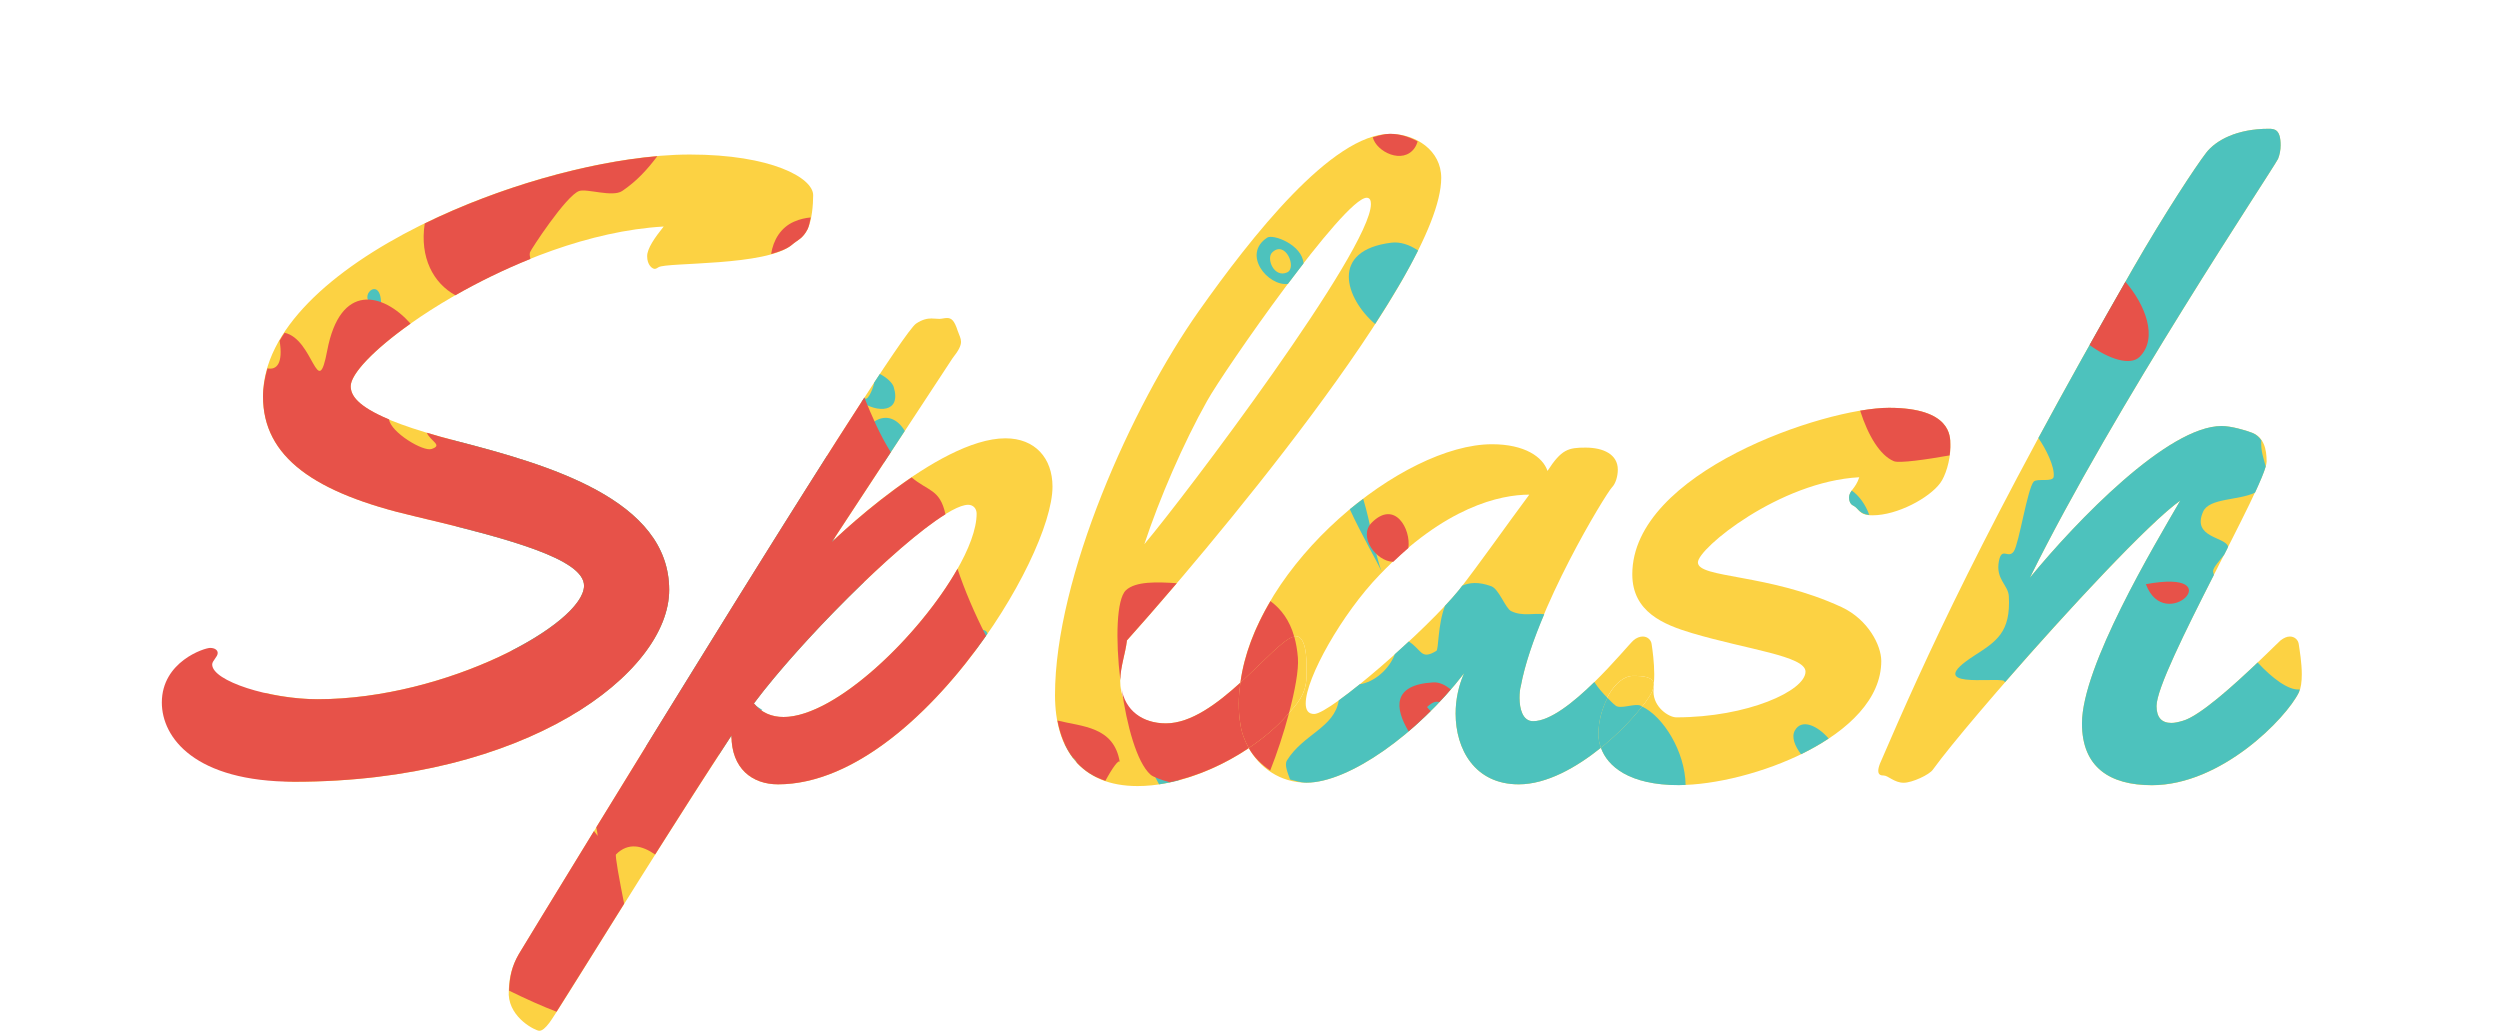 <?xml version="1.0" encoding="utf-8"?>
<!-- Generator: Adobe Illustrator 16.0.0, SVG Export Plug-In . SVG Version: 6.00 Build 0)  -->
<!DOCTYPE svg PUBLIC "-//W3C//DTD SVG 1.1//EN" "http://www.w3.org/Graphics/SVG/1.1/DTD/svg11.dtd">
<svg version="1.1" xmlns="http://www.w3.org/2000/svg" xmlns:xlink="http://www.w3.org/1999/xlink" x="0px" y="0px" width="49px"
	 height="20.203px" viewBox="0 0 49 20.203" enable-background="new 0 0 49 20.203" xml:space="preserve">
<g id="Layer_4" display="none">
	<g display="inline">
		<path fill-rule="evenodd" clip-rule="evenodd" fill="#FCD243" d="M53.261-1.065c0.265-0.053,0.658-0.147,0.784,0.196
			c0.19,0.513-0.772,0.828-1.372,1.078c-0.65,0.272-1.671,0.936-1.957,0.979c-0.305,0.046-1.172-0.28-1.176-0.293
			c-0.37-1.044,2.516-0.813,2.84-1.078C52.93-0.632,52.476-0.904,53.261-1.065z"/>
		<path fill-rule="evenodd" clip-rule="evenodd" fill="#FCD243" d="M5.457,0.797c0.022-0.123,0.193-0.099,0.194,0
			C5.608,0.939,5.564,0.787,5.457,0.797z"/>
		<path fill-rule="evenodd" clip-rule="evenodd" fill="#FCD243" d="M54.144,4.421c0.713-0.668,1.751-0.822,2.84-1.372
			c0.493-0.247,1.035-0.822,1.668-1.077c0.629-0.254,1.192-0.182,1.663-0.391c0.354-0.157,1.504-1.051,1.666-0.294
			c0.135,0.637-1.243,0.381-1.666,0.587c-0.745,0.366-1.571,0.795-2.644,1.175C56.454,3.481,55.415,4.114,54.144,4.421z"/>
		<path fill-rule="evenodd" clip-rule="evenodd" fill="#FCD243" d="M3.104,3.148C4.513,2.59,4.567,4.565,3.594,4.617
			C2.926,4.654,2.15,3.526,3.104,3.148z"/>
		<path fill-rule="evenodd" clip-rule="evenodd" fill="#FCD243" d="M52.673,4.029c0.948-0.846,1.11,0.852,1.177,0.883
			c0.155,0.073,1.86-0.438,2.155-0.394c1.626,0.242,0.753,2.877-0.196,3.528c-0.188,0.13-0.319,0.605-0.293,0.587
			c-0.189,0.138-1.456,0.677-1.862,0.588c-0.668-0.146-1.146-1.424-0.98-1.96c0.045-0.139-0.195-0.581-0.195-0.588
			c0.023-0.115,0.645-0.909,0.588-1.075c-0.109-0.325-0.933,0.052-0.98-0.687c-0.008-0.162,0.205-0.57,0.197-0.588
			c-0.051-0.115-0.604-0.023-0.687-0.393C51.428,3.178,53.055,2.426,52.673,4.029z"/>
		<path fill-rule="evenodd" clip-rule="evenodd" fill="#FCD243" d="M46.896,4.226C47.223,3.989,46.657,4.555,46.896,4.226
			L46.896,4.226z"/>
		<path fill-rule="evenodd" clip-rule="evenodd" fill="#FCD243" d="M50.128,4.324c0-0.039,0.146-0.147,0.195-0.099
			C50.425,4.328,50.128,4.533,50.128,4.324z"/>
		<path fill-rule="evenodd" clip-rule="evenodd" fill="#FCD243" d="M48.56,4.617c1.102-0.319-0.062,1.947-0.49,0.981
			C47.938,5.301,48.529,4.626,48.56,4.617z"/>
		<path fill-rule="evenodd" clip-rule="evenodd" fill="#FCD243" d="M2.124,4.717c0.307-0.283,0.727,0.717,0.295,0.782
			C2.072,5.553,1.81,5.004,2.124,4.717z"/>
		<path fill-rule="evenodd" clip-rule="evenodd" fill="#FCD243" d="M51.01,5.599c-0.048-0.048,0.167-0.125,0.195-0.1
			C51.25,5.545,51.036,5.625,51.01,5.599z"/>
		<path fill-rule="evenodd" clip-rule="evenodd" fill="#FCD243" d="M2.419,6.086C2.682,5.928,3.24,6.1,3.006,6.479
			C2.818,6.783,1.877,6.413,2.419,6.086z"/>
		<path fill-rule="evenodd" clip-rule="evenodd" fill="#FCD243" d="M49.147,6.674c0.006-0.005-0.008-0.096,0-0.097
			C49.617,6.493,48.681,7.206,49.147,6.674z"/>
		<path fill-rule="evenodd" clip-rule="evenodd" fill="#FCD243" d="M-0.127,8.634C0.181,8.986,0.702,8.996,1.146,9.32
			c0.429,0.311,1.445,1.383,1.175,1.762c-0.429,0.604-1.026-0.468-1.372-0.783c-0.338-0.306-0.319,0-0.49-0.588
			C0.324,9.246-0.042,9.026-0.127,8.634z"/>
		<path fill-rule="evenodd" clip-rule="evenodd" fill="#FCD243" d="M52.87,9.222c0.014-0.004,0.301,0.062,0.293,0.195
			C53.14,9.884,52.087,9.487,52.87,9.222z"/>
		<path fill-rule="evenodd" clip-rule="evenodd" fill="#FCD243" d="M54.731,9.516C54.975,9.133,54.875,9.84,54.731,9.516
			L54.731,9.516z"/>
		<path fill-rule="evenodd" clip-rule="evenodd" fill="#FCD243" d="M54.438,10.494c0.353-0.354,0.144,0.341-0.099,0.1
			C54.269,10.522,54.431,10.502,54.438,10.494z"/>
		<path fill-rule="evenodd" clip-rule="evenodd" fill="#FCD243" d="M3.202,13.337c-0.382-0.035-1.712-0.586-1.665-0.883
			C1.598,12.076,3.372,12.733,3.202,13.337z"/>
		<path fill-rule="evenodd" clip-rule="evenodd" fill="#FCD243" d="M55.025,13.141c0.133-0.134,0.287-0.399,0.588-0.099
			C56.044,13.475,54.404,13.762,55.025,13.141z"/>
		<path fill-rule="evenodd" clip-rule="evenodd" fill="#FCD243" d="M55.123,14.609c0.296-0.08-0.005,0.485-0.195,0.293
			C54.757,14.733,55.063,14.625,55.123,14.609z"/>
		<path fill-rule="evenodd" clip-rule="evenodd" fill="#FCD243" d="M51.01,15.785c0.379-0.057,0.063,0.649-0.294,0.489
			C50.509,16.185,50.712,15.829,51.01,15.785z"/>
		<path fill-rule="evenodd" clip-rule="evenodd" fill="#FCD243" d="M53.556,16.471C53.8,16.09,53.699,16.796,53.556,16.471
			L53.556,16.471z"/>
		<path fill-rule="evenodd" clip-rule="evenodd" fill="#FCD243" d="M4.28,16.665c0.104-0.511,0.343,0.54,0,0.197
			C4.266,16.848,4.274,16.69,4.28,16.665z"/>
		<path fill-rule="evenodd" clip-rule="evenodd" fill="#FCD243" d="M3.104,18.626C3.383,18.348,3.5,18.928,3.3,19.018
			C3.129,19.097,2.876,18.854,3.104,18.626z"/>
		<path fill-rule="evenodd" clip-rule="evenodd" fill="#FCD243" d="M34.159-25.066c0.188,0.459,0.27,1.042,0,1.568
			c-0.164,0.321-0.841,0.485-0.883,0.588c-0.055,0.139,0.254,1.362,0.1,1.764c-0.181,0.467-0.882,0.846-0.98,1.176
			c-0.078,0.256,0.003,1.262,0,1.566c0.002-0.127-0.347,0.512-0.196,0.686c0.408,0.474,1.425-1.276,1.471-1.567
			c0.046-0.301-0.214-0.704-0.197-0.979c0.054-0.852,0.384-2.364,1.077-2.745c0.092-0.048,0.429,0.077,0.491,0
			c0.318-0.384,0.494-1.871,0.783-2.35c0.028-0.046,0.284-0.074,0.294-0.098c0.083-0.22-0.057-0.547,0-0.783
			c0.086-0.36,0.525-0.604,0.686-0.98c0.234-0.545,0.146-1.177,0.294-1.764c0.121-0.479,0.562-1.046,0.687-1.566
			c0.186-0.783,0.313-0.762,0.685-1.372c0.372-0.609,0.522-1.461,0.784-1.861c0.055-0.084,0.447-0.186,0.491-0.294
			c0.004-0.011-0.194-0.172-0.198-0.294c-0.012-0.515,0.817-1.769,0.98-2.449c0.024-0.103-0.215-0.217-0.196-0.489
			c-0.005,0.09,0.251-0.866,0.294-0.98c0.205-0.537,0.426-0.961,0.588-1.566c0.143-0.526,0.441-0.959,0.588-1.471
			c1.021-3.578,2.114-6.188,2.352-8.522c0.073-0.726,0.878-2.089,0.686-0.098c-0.032,0.335-0.3,1.536-0.195,1.176
			c-0.241,0.847-0.728,2.277-1.177,3.918c-0.261,0.962-0.853,2.023-1.076,2.842c-0.363,1.325-0.617,3.665-1.472,4.897
			c-0.035,0.053-0.273,0.061-0.293,0.099c-0.388,0.765-0.503,1.958-0.783,3.036c-0.09,0.347-0.33,0.647-0.393,0.979
			c-0.082,0.435,0.068,1.029,0,1.471c-0.125,0.814-0.517,1.663-0.783,2.546c-0.211,0.7-0.251,1.431-0.489,2.058
			c-0.162,0.424-0.586,0.783-0.687,1.177c-0.042,0.165,0.158,0.218,0.1,0.391c-0.321,0.934-0.912,2.102-1.471,2.842
			c-0.381,0.502-1.41,1.011-1.371,1.959c0.009,0.244,0.706,1.35,1.077,1.861c0.84,1.154,0.703-0.798,1.372-1.372
			c0.254,0.204-0.176,1.581-0.49,1.86c0.008-0.006-0.376,0.185-0.393,0.1c0.046,0.228,0.42,0.414,0.784,0.293
			c0.331-0.108,0.386-1.061,0.98-1.862c0.149-0.202,0.524-0.381,0.587-0.488c0.225-0.385,0.139-1.071,0.392-1.567
			c0.157-0.308,0.54-0.411,0.688-0.783c0.409-1.05,0.141-3.062,0.979-3.723c0.047-0.039,0.256,0.048,0.293,0
			c0.303-0.398,0.674-1.447,1.077-2.058c0.125-0.19,0.427-0.266,0.49-0.393c0.255-0.508,0.174-1.236,0.489-1.47
			c0.867-0.643,1.617,0.266,1.568,0.883c-0.028,0.326-0.425,0.451-0.59,0.685c-0.189,0.273-0.258,0.85-0.587,1.372
			c-0.302,0.482-0.874,0.92-1.076,1.371c-0.145,0.319-0.077,0.711-0.196,0.979c-0.463,1.033-1.129,1.467-1.275,2.45
			c-0.076,0.533,0.096,1.001,0,1.666c-0.047,0.34-0.271,0.596-0.293,0.977c-0.014,0.227,0.127,0.471,0.1,0.688
			c-0.033,0.247-0.248,0.503-0.295,0.88c-0.145,1.174,0.279,2.274-0.295,2.842c-0.061,0.062-0.569,0.151-0.588,0.196
			c-0.387,0.96,0.379,1.438,0.883,0.588c0.246,0.065-0.401,0.992-0.393,1.077c0.039,0.341,0.524,0.257,0.785,0.783
			c0.151,0.307,0.446,2.086,0.391,2.645c-0.048,0.479-0.209,2.257,0.98,2.059c0.638-0.106,0.876-1.357,1.763-1.471
			C43.632-7.848,45.157-8.78,45.72-9c-0.831,0.654-1.012,1.575-1.668,1.764c-0.292,0.086-0.863,0.52-0.88,0.588
			c-0.134,0.555,0.419,0.867,0.588,0.881c0.524,0.046,0.915-1.359,1.372-1.469c0.531-0.128,0.882,0.395,0.881,0.393
			c0.326,0.766-0.859,1.979-0.785,2.743c0.032,0.309,0.391,0.496,0.589,0.979c0.315,0.763,0.411,2.104,1.371,2.057
			c0.528-0.025,1.404-1.534,1.96-1.859c0.396-0.233,1.047-0.222,1.47-0.49c1.022-0.651,0.916-1.226,1.763-1.471
			c0.344-0.099,2.322-1.498,2.548-1.272c0.031,0.03,0.447-0.042-0.196,0.686c-0.185,0.21-2.806,1.616-3.43,2.449
			c-0.735,0.982-0.994,2.23-1.469,3.037C49.57,0.459,48.201,1.46,49.05,1.776c0.562,0.209,0.569-0.603,1.175-0.391
			c-0.548,0.729-2.085,1.222-3.037,2.056c-0.263,0.23-0.861,0.754-0.979,0.979c-0.139,0.261,0.057,0.479-0.099,0.98
			c-0.113,0.368-0.529,0.531-0.39,0.783c0.375,0.689,1.817-0.793,2.056-0.294c0.187,0.389-1.231,0.588-1.371,0.98
			c-0.178,0.498,0.055,1.133,0.588,1.273c0.272,0.071,0.283-0.39,0.294-0.393c0.058-0.017,0.243,0.177,0.391,0.099
			c0.245-0.132,0.414-0.556,0.688-0.686c0.591-0.283,0.94,0.082,1.272-0.099c0.64-0.346,0.179-1.114,0.393-1.274
			c0.209-0.154,0.228,0.278,0.294,0.294c0.195,0.052,0.779-0.35,1.077,0c0.174,0.207-0.021,0.729,0,0.883
			c0.036,0.259,0.382,0.757,0.294,0.98c-0.191,0.484-0.859,0.139-1.175,0.391c-0.167,0.133-0.543,1.564-0.49,1.666
			c0.067,0.127,1.048,0.565,1.47,0.588c0.662,0.035,0.664-0.49,0.783,0.096c0.029,0.149,1.21,0.974,1.469,0.98
			c1.155,0.041,1.874-1.852,2.744-1.86c1.437-0.015,0.161,1.296-0.49,1.763c-0.358,0.257-1.104,0.208-1.567,0.588
			c-0.188,0.154-0.058,0.371-0.197,0.588c-0.226,0.356-1.03,0.643-1.468,1.177c-0.165,0.199-0.165,0.544-0.295,0.685
			c-0.305,0.326-1.781,1.189-2.35,1.371c-0.313,0.101-1.129,0.109-1.176,0.197c-0.301,0.53,2.412,1.59,2.841,1.763
			c0.759,0.308,1.277-0.002,2.546,0.294c0.467,0.109,0.802,0.379,0.98,0.392c0.53,0.035,2.214-0.553,2.841-0.588
			c0.418-0.022,1.007-0.033,1.078,0.196c0.203,0.672-4.569,0.301-2.743,1.176c-0.604,0.284-1.26,0.079-1.862,0.195
			c-0.247,0.048-0.46,0.302-0.685,0.295c-0.268-0.012-0.426-0.322-0.688-0.392c-0.539-0.149-1.485,0.142-2.251,0.195
			c-0.733,0.048-1.314-0.241-1.667-0.195c-0.729,0.089-1.149,0.821-1.666,0.783c-0.099-0.009-0.587-0.294-0.587-0.294
			c-0.675,0.452,0.2,1.426,0.49,1.567c0.717,0.351,2.482-0.124,2.548,0.294c0.121,0.801-2.349,0.861-2.842,0.979
			c-0.044,0.194,0.537,0.053,0.588,0.099c0.119,0.114,0.101,1.367,0.195,1.47c0.472,0.506-1.384,0.985-1.762,0.782
			c-0.484-0.255-0.625-1.002-0.393-1.468c0.137-0.279,1.805-1.597,0-1.274c-0.361,0.065-0.709,0.876-1.373,0.979
			c-0.197,0.03-0.809-0.367-1.37-0.393c-0.216-0.009-0.371,0.125-0.49,0.1c-0.312-0.071-0.558-0.439-0.882-0.392
			c-0.493,0.071-0.394,0.457-0.687,0.685c-0.579,0.452-1.678,0.539-1.86,0.785c-0.086,0.115,0.098,0.31,0.098,0.49
			c0,0.315-0.513,0.783-0.098,0.88c0.736,0.173-0.457,0.268-0.688,0.196c-0.542-0.168-0.539-1.264-0.781-1.371
			c-0.555-0.244-0.963,0.727-1.568,0.979c-0.476,0.198-0.656-0.094-0.883,0.099c-0.261,0.224,0.455,0.412-0.195,0.586
			c-0.183-0.393-0.058-0.623-0.882-0.489c-0.126,0.021-1.279,0.535-1.37,0.687c-0.264,0.436,0.229,0.169,0.195,0.586
			c-0.031,0.386-0.476,0.514-0.488,0.591c-0.102,0.514,0.188,0.36,0.195,0.684c0.014,0.911-1.881,2.213-2.94,1.372
			c-0.321-0.256-0.296-1.035-0.979-0.588c-0.513,0.336-0.425,1.062-0.784,1.665c-0.088,0.146-0.908,1.11-0.098,1.275
			c0.418,0.084,0.523-0.801,0.882-0.883c0.487-0.113,1.133,0.821,1.568,0.883c0.329,0.045,0.089-0.193,0.391-0.296
			c0.306-0.102,0.787,0.17,0.979,0.098c0.139-0.051,0.215-0.525,0.588-0.685c0.245-0.105,0.675,0.067,0.785,0
			c0.449-0.279,0.325-0.813,0.586-1.078c0.551-0.557,1.121-0.259,1.47,0c0.871,0.649,0.812-0.534,0.882,0.589
			c0.024,0.393,0.052,1.611-0.588,1.859c-0.928,0.362-0.297-0.063-0.686,0.59c-0.389,0.652,0.439,0.323,0.293,0.979
			c-0.077,0.357-0.12-0.002-0.391,0.196c-0.333,0.241-0.497,0.835-0.588,0.881c-0.25,0.125-1.273,0.03-1.566-0.195
			c-0.102-0.076-0.036-0.373-0.197-0.588c-0.303-0.403-0.16-0.099-0.295-0.587c-0.053-0.197-0.503-0.963-0.586-0.98
			c-0.369-0.081-0.359,0.635-0.49,0.686c-0.498,0.19-0.278-0.266-0.587-0.293c-0.725-0.066-1.224,0.956-1.079,1.565
			c0.156,0.657,1.011,1.162,1.079,1.667c0.077,0.586-0.528,1.106-0.197,1.665c0.133,0.224,0.653,0.375,0.685,0.588
			c0.104,0.669-0.446,0.525-0.587,0.783c-0.175,0.322,0.024,0.609-0.098,0.882c-0.241,0.544-1.21,0.968-1.86,0.883
			c-0.728-0.099-0.82-0.867-1.372-0.981c-0.3-0.06-0.62,0.283-0.882,0.294c-0.564,0.024-1.576-0.453-1.666-0.587
			c-0.062-0.095,0.279-0.69-0.195-0.98c-0.312-0.19-0.831,0.329-0.98,0.295c-0.192-0.044,0.014-0.405-0.487-0.685
			c-0.154-0.088-1.283-0.713-0.688-1.078c0.39-0.239,0.956,1.074,0.979,1.078c-0.098-0.008,0.602-0.753,0.588-0.785
			c-0.078-0.195-0.949-0.152-1.176-0.293c-0.632-0.395-0.368-1.346-1.077-1.274c-0.802,0.082-0.16,1.306-0.392,1.861
			c-0.173,0.412-0.875,0.6-1.078,0.687c-0.385,0.162-0.611,0.685-1.077,0.882c-2.161,0.91-4.624-0.526-4.312-3.136
			c0.096-0.794,0.478-1.521,0.393-2.35c-0.025-0.242-0.063-1.798-0.098-1.863c-0.067-0.128-0.454-0.165-0.49-0.292
			c-0.07-0.259,0.188-0.422,0.195-0.589c0.032-0.621-1.111-2.189-1.371-2.842c-0.148-0.374-0.064-0.648-0.195-0.783
			c-0.036-0.036-1.431-0.234-0.979-0.687c0.35-0.351,1.107,0.637,1.468,0.589c0.166-0.022,0.798-0.717,0.98-1.077
			c0.078-0.155-0.157-0.266-0.099-0.49c0.124-0.467,0.504-0.462,0.49-0.686c-0.039-0.646-1.211-1.348-1.47-0.979
			c-0.296,0.418,0.771,0.998,0.784,1.077c0.159,0.941-1.069,1.265-1.47,0.588c-0.163-0.276,0.122-0.628,0.098-0.785
			c-0.013-0.08-0.312-0.099-0.393-0.392c-0.036-0.137,0.143-0.203,0.099-0.293c-0.238-0.486-0.698-1.346-0.881-1.471
			c-0.265-0.178-0.463,0.119-0.588,0.1c-0.715-0.11-0.564-1.083-0.883-1.175c-0.365-0.106-1.115,0.636-0.487,0.684
			c0.064,0.006,0.245-0.183,0.391-0.098c0.132,0.079,0.177,0.612,0.293,0.687c0.326,0.209,0.567-0.178,0.784,0.099
			c0.111,0.142-0.195,0.272-0.195,0.292c0.001,0.286,0.585,0.763,0.587,0.98c-0.001-0.075-0.281,0.165-0.295,0.195
			c-0.325,0.852,0.198,0.442-0.392,0.688c-0.119,0.048-0.958,0.733-1.272,0.685c-0.023-0.003,0.022-0.277,0-0.294
			c-0.359-0.244-0.577,0.095-0.783-0.294c-0.25-0.47,0.333-0.92,0.293-1.37c-0.013-0.146-0.512-1.094-0.489-1.078
			c-0.821-0.549-2.203,0.613-2.449-0.784c-0.081-0.455,0.879-1.835-0.295-1.371c-1.005,0.397-0.087,0.321-0.097,0.98
			c-0.003,0.238-0.36,0.824-0.882,0.88c-0.231,0.027-0.926-0.162-1.079-0.392c-0.496-0.744,0.27-0.716-0.783-1.175
			c-0.057-0.025-0.526-0.395-0.685-0.294c-0.092,0.058-0.001,0.69,0,0.687c-0.137,0.482-0.864,1.078-1.567,0.685
			c-0.118-0.063-0.309-0.472-0.489-0.489c-0.408-0.04-0.706,0.404-1.176,0.489c0.789-1.084-0.815-0.831-0.98-1.567
			c-0.052-0.231-0.094-0.489-0.195-0.783c-0.223-0.639-0.314-1.555,0.686-1.176c0.404,0.153-0.135,0.026,0.196,0.391
			c0.577,0.642,1.651,0.083,2.352,0.688c0.354,0.307,0.226,0.658,0.88,0.783c0.655,0.123,1.439-0.088,1.96,0.098
			c0.729,0.258-0.508-1.208-0.098-1.86c0.091-0.146,0.74-0.556,0.881-0.59c1.017-0.233,0.502,0.192,0.489-0.586
			c0,0.026,0.355-1.831,0.393-1.862c0.11-0.091,0.864-0.19,1.175,0c0.106,0.064,0.162,0.631,0.196,0.686
			c0.221,0.352,1.459,0.91,1.667,0.294c0.236-0.705-0.49-0.49-1.078-0.784c-0.062-0.028-0.51-0.564-0.589-0.586
			c-0.355-0.105-1.051,0.348-1.469-0.197c-0.323-0.422,0.113-0.914-0.195-1.47c-0.226-0.401-0.812-0.922-1.078-1.566
			c-0.199-0.481-0.162-0.933-0.392-1.273C3.523,10.446,2.81,10.298,2.124,9.81c-0.42-0.301-0.626-0.891-0.881-1.077
			C0.807,8.413-1.161,7.911-0.521,6.871c0.245-0.396,1.379-0.675,1.96-0.294c0.2,0.129,0.221,0.522,0.393,0.685
			C2.38,7.779,4.513,8.578,5.063,8.047C5.151,7.963,5.097,7.49,5.162,7.262c0.175-0.61,0.903-1.674,0.882-2.35
			C6.018,4.108,4.718,2.406,3.789,1.776c-0.44-0.299-1.114-0.444-1.665-0.783c-0.491-0.305-0.929-0.835-1.37-1.078
			c-0.188-0.104-1.153-0.334-0.98-0.784c0.084-0.219,1.125-0.367,1.568-0.293c0.494,0.084,1.112,0.621,1.567,0.979
			c0.694,0.548,1.143,0.531,1.47,1.078c0.147,0.249,0.554,0.789,0.685,0.881c0.511,0.355,1.575,0.635,1.959,0.589
			C7.245,2.337,7.508,2.059,7.611,2.07C8.166,2.137,9.049,2.937,9.08,1.679C9.093,1.261,8.277,0.51,8.982,0.11
			C9.498-0.181,9.67,0.378,9.962,0.309c1.856-0.452,0.202-3.945,0.293-5.487c-0.01,0.184,0.463-0.803,0.198-0.979
			c-0.252,0.76-0.484,0.431-1.275,0.391C8.844-5.784,8.55-5.535,8.101-5.67C7.819-5.752,7.486-6.285,7.122-6.551
			c-0.088-0.062-0.298,0.054-0.393,0c-1.044-0.59-1.29-1.433-1.567-2.84c-0.157-0.797-0.437-1.569-0.294-2.155
			c0.177-0.722,1.04-1.573,1.077-2.449c0.036-0.859-0.315-1.466-0.099-2.254c0.84,0.375,0.19,1.49,0.979,1.372
			c0.591-0.088,0.194-1.143,0.98-0.784c0.038-0.235-0.445,0.053-0.294-0.293c0.641-0.206,0.42,0.431,0.685,0.489
			c0.425,0.094,0.636-0.43,0.883-0.294c1.002,0.548-0.852,1.743-0.489,2.546c0.105,0.236,0.481,0.122,0.587,0.295
			c0.343,0.559,0.225,1.22,0.688,1.567c0.645,0.487,1.658,0.205,1.957,1.176c0.088,0.28-0.436,1.427-0.097,1.765
			c0.438,0.432,2.438-0.24,2.449-0.59c0.03-0.913-0.577-2.89-0.687-3.035c-0.269-0.366-1.034-0.232-1.176-1.078
			c-0.037-0.228,0.192-1.039,0.196-1.176c0.015-0.484-0.684-3.048-0.488-3.136c0.739-0.333,0.593,1.485,0.782,2.156
			c0.133,0.47,0.977,1.161,1.078,1.567c0.169,0.677-0.205,1.303-0.195,1.567c0.013,0.448,0.417,2.271,1.175,1.176
			c0.488-0.708-0.335-2.198,0.098-2.548c0.222-0.18,0.799-0.478,0.979-0.783c0.408-0.688,0.379-1.369,1.274-1.176
			c0.038-0.236-0.447,0.055-0.296-0.294c1.433,0.147-0.264,2.416,0.882,2.448c0.647,0.019,0.129-0.377,0.491-0.783
			c0.142-0.158,1.38-0.611,1.567-0.98c0.118-0.23,0.197-2.136,0.195-2.351c-0.006-0.999-0.736-1.913-0.881-2.546
			c-0.092-0.397,0.172-3.444-0.588-3.234c-0.25,0.069,0.196,2.718-0.489,1.471c-0.637-1.154-0.782-1.837-0.882-3.527
			c-0.04-0.676-0.315-1.498-0.296-1.86c0.007-0.104,0.218-0.069,0.197-0.197c-0.055-0.357-0.334-0.677-0.393-1.078
			c-0.073-0.513,0.04-1.136,0-1.663c-0.062-0.856-0.519-1.719-0.292-2.745c0.164-0.749,0.821-1.546,0.979-2.644
			c0.112-0.784-0.084-1.74,0.099-2.548c0.875,0.774,0.971,2.745,0.783,4.311c-0.01,0.078-0.206,0.351-0.195,0.393
			c0.044,0.177,0.578,0.453,0.685,0.686c0.053,0.114-0.021,0.487,0,0.587c0.133,0.604,0.541,1.186,0.49,1.961
			c-0.029,0.454-0.068,1.215,0.195,1.859c0.224,0.546,0.687,0.988,0.785,1.471c0.247,1.224-0.29,2.223-0.588,3.232
			c-0.095,0.317,0.147,0.943,0.391,1.273c0.029,0.04,0.735,0.955,1.077,0.49c0.112-0.15-0.335-0.85-0.097-0.98
			c0.356-0.193,0.967,0.741,1.272,0.686c0.809-0.145,0.494-2.463,1.372-2.742c0.873-0.276,1.165,0.404,1.077,1.077
			c-0.117,0.911-0.015,0.63,0.295,1.372c0.197,0.474-0.082,1.051,0,1.568c0.091,0.571,0.733,1.656,1.272,1.957
			c0.129,0.072,0.463-0.014,0.588,0.1c1.041,0.936,0.014,1.698,0.588,2.743c0.587,1.066,2.669,1.859,1.861-0.393
			c-0.199-0.556-0.648-1.104-0.489-2.155c0.2-1.326,1.065-2.288,1.959-2.939c0.567-0.414,1.1-0.713,1.272-1.764
			c0.062-0.372-0.372-1.053,0.295-1.468c-0.408,0.511,0.098,0.012,0.294,0.099c0.028,0.012,0.248,0.68,0.294,0.685
			C33.318-23.859,33.771-24.501,34.159-25.066z M12.509-16.052C12.509-15.665,12.509-16.439,12.509-16.052L12.509-16.052z
			 M5.651,18.528c0.022,0.18,0.717,0.355,0.49,0.197c0.31,0.218,0.357,0.872,0.685,0.979c0.212,0.067,2.011-0.495,2.059-0.588
			c0.404-0.798-1.865-1.668-2.548-1.371C6.166,17.818,5.651,18.529,5.651,18.528z"/>
	</g>
</g>
<g id="Layer_3" display="none">
	<g display="inline">
		<path fill-rule="evenodd" clip-rule="evenodd" fill="#E75249" d="M19.058,0.611C19.566-0.179,19.66,1.334,19.058,0.611
			L19.058,0.611z"/>
		<path fill-rule="evenodd" clip-rule="evenodd" fill="#E75249" d="M25.922,0.611c0.266-0.266,0.528,0.194,0.361,0.361
			S25.57,0.963,25.922,0.611z"/>
		<path fill-rule="evenodd" clip-rule="evenodd" fill="#E75249" d="M16.77,1.093c0.441-0.441,1.857,0.281,1.687,0.603
			C18.233,2.111,16.485,1.377,16.77,1.093z"/>
		<path fill-rule="evenodd" clip-rule="evenodd" fill="#E75249" d="M24.235,1.093c0.141-0.19,0.581,0.095,0.481,0.361
			C24.528,1.967,23.885,1.565,24.235,1.093z"/>
		<path fill-rule="evenodd" clip-rule="evenodd" fill="#E75249" d="M30.376,1.093c-0.024,0.016,0.368-0.214,0.483,0.12
			C31.129,1.992,29.599,1.554,30.376,1.093z"/>
		<path fill-rule="evenodd" clip-rule="evenodd" fill="#E75249" d="M50.248,1.334c0.328-0.328,0.742,0.075,0.602,0.361
			C50.763,1.871,49.81,1.771,50.248,1.334z"/>
		<path fill-rule="evenodd" clip-rule="evenodd" fill="#E75249" d="M27.247,2.298c-0.227,0.067,0.904-0.013,0.48,0.601
			C27.382,3.401,26.345,2.567,27.247,2.298z"/>
		<path fill-rule="evenodd" clip-rule="evenodd" fill="#E75249" d="M18.094,3.501c0.08-0.118,0.366,0.008,0.362,0
			C18.825,4.16,17.76,3.996,18.094,3.501z"/>
		<path fill-rule="evenodd" clip-rule="evenodd" fill="#E75249" d="M22.55,4.465c-1.369,0.095-3.487-0.846-1.324-0.481
			C21.759,4.073,22.593,3.842,22.55,4.465z"/>
		<path fill-rule="evenodd" clip-rule="evenodd" fill="#E75249" d="M32.906,4.706c-0.738-1.066,1.204-0.745,0.241,0.12
			C33.454,4.55,32.603,3.662,32.906,4.706z"/>
		<path fill-rule="evenodd" clip-rule="evenodd" fill="#E75249" d="M15.686,6.03c-0.712-0.178-0.805-1.39-0.121-1.687
			C17.007,3.72,17.479,6.479,15.686,6.03z"/>
		<path fill-rule="evenodd" clip-rule="evenodd" fill="#E75249" d="M40.733,5.067c0.605-0.259,1.844,1.287,1.205,1.926
			C41.452,7.48,39.265,5.696,40.733,5.067z"/>
		<path fill-rule="evenodd" clip-rule="evenodd" fill="#E75249" d="M22.188,5.669c0.09-0.197,0.531-0.188,0.603,0
			C22.972,6.143,21.948,6.194,22.188,5.669z"/>
		<path fill-rule="evenodd" clip-rule="evenodd" fill="#E75249" d="M7.858,6.03c-0.304-0.303,0.693-0.332,0.361,0
			C8.208,6.043,7.871,6.043,7.858,6.03z"/>
		<path fill-rule="evenodd" clip-rule="evenodd" fill="#E75249" d="M5.209,6.752C4.481,6.773,5.229,6.025,5.209,6.752L5.209,6.752z"
			/>
		<path fill-rule="evenodd" clip-rule="evenodd" fill="#E75249" d="M44.587,6.873c0.204-0.185,0.467-0.224,0.603,0
			C45.645,7.62,43.878,7.515,44.587,6.873z"/>
		<path fill-rule="evenodd" clip-rule="evenodd" fill="#E75249" d="M33.389,11.088C32.858,11.679,32.79,10.715,33.389,11.088
			L33.389,11.088z"/>
		<path fill-rule="evenodd" clip-rule="evenodd" fill="#E75249" d="M23.514,11.45c0.885-0.015,1.827,0.159,1.926,1.444
			c0.051,0.666-0.63,2.666-0.843,2.769c-0.03,0.016-1.831-0.285-2.047-0.481c-0.578-0.521-0.846-3.267-0.482-3.611
			C22.342,11.311,23.102,11.455,23.514,11.45z"/>
		<path fill-rule="evenodd" clip-rule="evenodd" fill="#E75249" d="M42.059,11.45C43.755,11.135,42.436,12.456,42.059,11.45
			L42.059,11.45z"/>
		<path fill-rule="evenodd" clip-rule="evenodd" fill="#E75249" d="M22.31,15.424c0.179,0.062,0.303,0.178,0.481,0.239
			C22.753,15.919,22.22,15.69,22.31,15.424z"/>
		<path fill-rule="evenodd" clip-rule="evenodd" fill="#E75249" d="M19.54,16.146c0.001-0.019-0.013-0.108,0-0.121
			C20.154,15.41,19.452,17.097,19.54,16.146z"/>
		<path fill-rule="evenodd" clip-rule="evenodd" fill="#E75249" d="M21.466,17.229C22.273,17.18,21.498,17.954,21.466,17.229
			L21.466,17.229z"/>
		<path fill-rule="evenodd" clip-rule="evenodd" fill="#E75249" d="M33.991,17.351c0.613-0.615,0.958,0.507,0.602,0.722
			C34.224,18.294,33.582,17.758,33.991,17.351z"/>
		<path fill-rule="evenodd" clip-rule="evenodd" fill="#E75249" d="M21.948,17.711c0.105-0.354,1.094-0.01,0.721,0.361
			C22.481,18.261,21.921,17.801,21.948,17.711z"/>
		<path fill-rule="evenodd" clip-rule="evenodd" fill="#E75249" d="M19.66,17.952c-0.045,0.431-0.323,0.441-0.12,0.843
			C18.922,18.846,19.161,17.838,19.66,17.952z"/>
		<path fill-rule="evenodd" clip-rule="evenodd" fill="#E75249" d="M32.184,18.072c0.025-0.024,0.653-0.023,0.482,0.361
			C32.564,18.662,31.803,18.453,32.184,18.072z"/>
		<path fill-rule="evenodd" clip-rule="evenodd" fill="#E75249" d="M20.021,18.193C20.139,17.605,19.873,18.931,20.021,18.193
			L20.021,18.193z"/>
		<path fill-rule="evenodd" clip-rule="evenodd" fill="#E75249" d="M17.371,18.314c0.065-0.259,1.063,0.261,0.723,0.602
			C17.779,19.23,17.477,17.893,17.371,18.314z"/>
		<path fill-rule="evenodd" clip-rule="evenodd" fill="#E75249" d="M21.827,18.434c0.038-0.36,0.484,0.24,0.361,0.361
			C22.091,18.893,21.81,18.601,21.827,18.434z"/>
		<path fill-rule="evenodd" clip-rule="evenodd" fill="#E75249" d="M17.011,18.555c-0.06-0.294,0.482,0.129,0.481,0.12
			C17.522,18.827,17.054,18.772,17.011,18.555z"/>
		<path fill-rule="evenodd" clip-rule="evenodd" fill="#E75249" d="M12.916,19.036c0.051-0.359,0.497,0.104,0.362,0.241
			C13.1,19.454,12.898,19.156,12.916,19.036z"/>
		<path fill-rule="evenodd" clip-rule="evenodd" fill="#E75249" d="M19.901,19.036c0.396-0.397,0.099,0.671-0.121,0.361
			C19.663,19.232,19.864,19.073,19.901,19.036z"/>
		<path fill-rule="evenodd" clip-rule="evenodd" fill="#E75249" d="M18.214,19.036c0.284,0.279,0.73,0.395,0.724,0.964
			C18.521,19.854,18.286,19.527,18.214,19.036z"/>
		<path fill-rule="evenodd" clip-rule="evenodd" fill="#E75249" d="M38.565,19.397c0.359-0.162,1.152,0.493,0.723,1.083
			C38.829,21.112,37.47,19.895,38.565,19.397z M38.927,20.361c0.199-0.096,0.104-0.76-0.241-0.603
			C38.196,19.982,38.701,20.468,38.927,20.361z"/>
		<path fill-rule="evenodd" clip-rule="evenodd" fill="#E75249" d="M-11.891-11.311c-0.554,0.617,0.104,1.204-0.844,1.204
			c-0.025,0-0.358-0.008-0.361,0c-0.25,1.236,4.737,1.183,1.927-0.12c-0.162-0.402,0.366-0.264,0.482-0.602
			c0.038-0.113-0.116-0.714,0-0.844c0.543-0.615,1.056-0.085,1.686-0.24c0.285-0.072,0.527-0.657,0.842-0.482
			c0.372,0.205,0.271,1.129-0.36,1.205c0.633-0.288,0.892,0.838,1.444,0.842c1.067,0.009,2.001-2.96,3.494-2.527
			c0.308,0.088,0.332,0.76,0.602,0.842c0.132,0.04,0.461-0.332,0.723-0.361c0.212-0.023,0.67,0.387,1.203,0.361
			c0.463-0.022,0.886-0.375,1.325-0.361c1.293,0.041,3.231,0.883,2.77,2.047c-0.078,0.197-1.295,0.217-1.324,0.844
			C1.708-9.343,2.206-9.119,2.078-8.902C1.511-7.944-0.195-8.255-0.21-9.625c0.52,1.785-2.946,0.349-2.168-0.602
			c0.505-0.617-0.108,0.007-0.963-0.241c-0.448-0.129-0.195-0.63-0.723-0.481c-0.292,0.083-0.47,1.062-0.843,1.203
			c-0.396,0.15-0.603-0.367-0.844-0.36c-0.845,0.021-0.19,0.401-0.723,1.084c-0.27,0.347-0.229-0.127-0.603,0.24
			C-7.198-8.66-7.27-8.203-7.315-8.181C-7.566-8.045-8.897-8.316-9.121-8.06c-0.934,1.073,1.103,2.001,1.323,2.288
			c0.03,0.038,0.184,1.059,0.241,1.084C-7.745-4.77-6.146-5.101-6.111-5.651c0.032-0.491-1.837-0.925-1.565-1.807
			c0.155-0.5,2.627-1.224,2.288-1.203c0.612-0.036,1.126,0.944,0.482,1.806c0.048-0.064-1.045,0.981,0.12,0.241
			c0.698-0.444-0.467-0.268,0.361-0.602c1.381-0.559,2.492,0.093,3.733,0c0.39-0.029,1.308-0.629,1.324-0.122
			c0.016,0.515-0.142,0.85,0,1.085C0.99-5.657,2.263-5.889,2.438-5.53c0.194,0.39-0.265,1.494-0.601,1.686
			c-0.172,0.1-0.462-0.09-0.362-0.24c-0.457,0.68,0.039,0.288-0.12,1.084C1.307-2.755,0.59-1.788,0.633-1.557
			c0.134,0.729,1.189,0.521,1.324,0.723c-0.183-0.273-0.035,1.613,0.361,0.24c0.093-0.321-0.666-1.476-0.602-2.287
			c0.026-0.346,0.25-1.306,0.481-1.565C2.434-4.711,2.867-4.52,3.041-4.808C3.121-4.941,2.708-5.14,2.8-5.41
			c0.08-0.232,0.568-0.125,0.723-0.481c0.131-0.301-0.077-0.626,0-0.723c0.674-0.842,2.32-1.214,3.131-1.084
			C7.096-7.627,7.926-6.756,8.34-6.855c0.378-0.09,0.229-1.925,1.686-1.325c0.774,0.32-0.053,1.347,1.325,1.205
			c-0.042,0.005,1.13-0.296,0.724-0.844c-0.203-0.271-0.413,0.624-0.242,0.481c-0.295,0.245-0.428,0.014-0.723,0
			c0.813,0.036-0.599-0.511-0.602-0.481c0.075-0.655,2.706-0.461,1.926,0.844c-0.269,0.451-0.991,0.06-1.443,0.24
			C10.587-6.574,8.925-5.49,8.821-5.29c-0.209,0.404,0.27,1.362,0.121,1.928C9.017-3.649,8.295-2.231,8.34-2.279
			C8.264-2.198,7.385-1.955,7.376-1.918C7.293-1.535,7.895-1.166,8.34-0.834c-1.162-1.336,3.096-2.13,3.613-1.807
			c0.257,0.16,0.226,0.838,0.48,1.204c0.441,0.631,3.218,1.69,3.131,2.288c-0.117,0.815-1.253,0.559-1.083,0.482
			c-1.15,0.519-1.271,1.725-2.288,2.409c-0.189,0.127-0.693-0.053-0.843,0c-0.254,0.088-0.953,1.158-0.964,1.203
			c-0.074,0.325,0.313,0.429,0.121,0.603C9.498,6.453,7.984,5.707,8.34,4.224c0.06-0.248,0.461-0.489,0.481-0.723
			C8.865,3.008,8.306,2.179,8.34,1.454C8.363,0.937,8.608,0.663,8.58,0.49C8.566,0.404,8.069-0.467,8.22-0.353
			C7.829-0.65,7.085-0.186,6.774-0.834C6.291-1.841,6.4,0.057,7.136,0.25c-1.557-0.1,0.19,1.863,0.963,2.287
			c0.334,0.522-0.591-0.008-0.602,0C6.688,3.2,8.601,4.588,6.896,5.188C6.409,5.357,4.566,6.266,4.606,6.15
			C4.358,6.852,5.801,7.98,5.449,6.512c0.694-0.047,0.76,1.447,0.964,0.361C6.898,4.3,9.554,7.393,8.099,8.197
			c-0.032,0.019-0.48-0.013-0.48,0C7.619,8.451,8.288,8.858,8.46,8.8c0.282-0.095-0.176-0.178-0.12-0.482
			c0.22-1.19,2.616-0.884,4.455-1.324c0.715-0.17,2.702-1.275,3.252-0.723c0.777,0.782,0.85,1.729,1.445,2.65
			c0.6,0.927,0.98,0.387,1.084,1.445c0.094,0.966,1.141,3.112,1.807,3.611c0.437,0.329,1.424,0.065,1.565,0.964
			c-0.032-0.204-0.982,1.495-0.241,1.083c-0.663,0.369-2.413-1.995-3.251-0.723c0.05-0.077,0.104,1.17-0.121,1.326
			c-0.403,0.279-0.883-0.302-1.204-0.241c-0.138,0.026-0.356,0.599-0.603,0.723c-0.647,0.326-1.092-0.438-1.445,0
			c-0.092,0.114,0.196,1.365,0.723,1.445c-0.019-0.003,0.687-0.76,0.964-0.603c0.762,0.432-0.182,2.777,0.963,3.372
			c-1.19-0.623-0.536,0.706,0.242,0.36c-0.778,1.041-1.144-0.183-1.566-0.481c-0.391-0.275-0.997-0.165-1.445-0.723
			c-0.093-0.116-0.104-0.462-0.24-0.722c-0.212-0.404-0.802-0.645-0.964-0.964c-0.135-0.267,0.048-0.747-0.12-1.084
			c-0.149-0.298-0.97-1.561-1.564-0.963c-0.044,0.044,0.359,1.947,0.359,1.927c-0.043,0.618-0.209,1.379-0.963,1.325
			c-0.417-0.03-2.185-0.852-2.77-1.325c0.061,0.049-0.68-1.111-0.843-1.083c-0.333,0.056-0.103,0.653-0.121,0.723
			c-0.085,0.324-1.001,1.995-1.564,2.166c-0.262,0.081-0.691-0.19-0.844-0.119c-0.365,0.169-0.531,0.85-0.843,0.842
			c-0.545-0.014-0.093-0.729-0.482-0.481C3.36,21.13,4.025,21.51,3.522,22.408c-0.219,0.392-1.444,0.734-1.444,1.686
			c0,0.533,0.68,0.776,0.843,1.445c0.108,0.44-0.299,1.343-0.241,2.168c0.049,0.664,0.474,1.166,0.482,1.443
			c0.015,0.529-0.623,1.457,0.481,1.326c0.104-0.013,0.302-0.668,0.241-0.603c0.119-0.128,0.647-0.194,0.963-0.603
			c0.296-0.382,0.328-1.265,0.843-1.564c0.207-0.121,0.403,0.093,0.844,0c0.711-0.151,1.558-1.298,2.167-1.325
			c0.204-0.009,1.46,0.37,1.445,0.361c0.072,0.045-0.058,0.41,0,0.481c0.527,0.649,1.905,0.916,1.807,1.807
			c-0.043,0.383,0.46,0.746,0,1.564c-0.097,0.171-0.578,0.259-0.603,0.362c-0.23,0.973,0.172,1.078,0.603,2.408
			c-1.031-1.127-1.028,0.042-1.445,0.964c0.04-0.254-1.353-0.718-1.565-0.603c-0.583,0.315-0.144,0.995-0.241,1.085
			c-0.401,0.359-1.55-0.211-1.446,0.602c-0.01-0.09,0.916,0.185,1.085,0.481c0.081,0.139,0.198,2.579,0.361,2.408
			c-0.046,0.047-1.55-0.413-1.446-0.964c0.693-0.088,0.35,0.583,0.844,0.481c1.018-0.206-1.451-2.429-0.844-0.602
			c-0.649-0.054-0.813-1.631-1.203-1.686c-0.029-0.005-0.251,0.476-0.24,0.481c-0.238-0.129-0.453-0.829-0.964-1.083
			c-0.093-0.048-0.453,0.251-0.602,0.241c-0.628-0.045-0.765-0.685-1.205-0.603c-0.555,0.101-0.277,0.49-0.604,0.843
			c-0.156,0.17-0.468,0.025-0.601,0.12c-0.574,0.412-0.088,0.942-0.362,1.444c0.15-0.274-0.595,0.275-0.601,0.241
			c0.115,0.676,1.161-0.851,1.926-0.241c0.79,0.63-0.338,2.045,0.603,2.288c-0.046,0.25-0.636-0.206-0.603-0.24
			c-1.027,1.095,3.491,2.033,1.807,3.492c0.39-0.711-0.762-0.614-0.842-0.24c-0.066,0.293,0.798,0.837,0.722,1.083
			c0.042-0.136-0.769,0.391-0.722,0.482c0.137-1.438-1.315-0.551-1.205-2.529c0.072-1.275,0.289-0.91-0.241,0.12
			c-0.176,0.344-0.431-0.018-0.481,0.241c-0.106,0.547,0.149,1.899,0.241,2.168c0.511,1.503,2.143,1.395,1.687,3.372
			c-0.002,0.007-0.98-0.076-0.482,0.843c0.129,0.237,1.08,1.426,1.324,1.564c0.405,0.23,0.948-0.055,1.325,0.24
			c0.474,0.371,0.259,1.066,0.481,1.688c0.232,0.648,1.63,2.287,1.807,3.01c0.238,0.979-0.222,0.361,0.602,0.963
			c0.597,0.436,1.311,2.303,0.963,3.012c-0.107,0.221-1.818,0.279-2.047,0.48c-0.157,0.139,0.049,1.324-0.361,1.205
			c-0.259-0.436,0.362-1.914-0.121-2.289c0.013,0.01-0.492-0.18-0.48-0.119c-0.113-0.574,0.516-2.316,0.844-2.41
			c0.808-0.229-0.87-0.105-0.844-0.119c-0.672,0.346-0.804,2.074-1.565,2.891c-0.492,0.527-0.756,0.166-0.963,0.602
			c0.033-0.07,0.126,0.691-0.121,0.842c-1.81,1.113-1.637-3.223-2.408-3.371c-0.243-0.047-1.401,0.541-1.566,0.723
			c-0.513,0.574-0.258,1.438-1.323,1.807c-0.857,0.297,3.688,2.311,0.963,3.01c-0.632,0.162-1.535-0.723-2.168-0.48
			c0.129-0.049-0.565,0.654-0.602,0.723c-0.436,0.821-0.45,2.933-1.687,2.892c-0.08-0.004-0.854-0.639-0.964-0.604
			c-0.661,0.221-0.756,2.73-0.481,3.613c0.1,0.32,0.485,0.553,0.603,0.842c0.655,1.613,0.629,3.473,0.964,4.697
			c0.812,2.977,2.108,5.922,2.167,9.273c0.015,0.781-0.007,1.42-0.481,1.926c0.169-0.109,0.966,0.123,0.723,0.602
			c-0.544,0.084-0.276-0.201-0.241-0.48c-0.725-0.094,0.084,0.646-0.481,0.602c-0.47-1.539-1.467-2.92-2.168-4.816
			c-0.468-1.268-1.645-2.52-1.927-3.854c-0.168-0.799,0.375-1.395,0.361-2.168c-0.014-0.82-0.866-2.838-1.445-2.891
			c-0.308-0.027-0.759,0.514-0.963,0.482c-1.351-0.203-0.166-1.727-1.324-2.65c-0.33-0.262-1.452-0.611-2.048-0.361
			c-0.911,0.383-0.987,3.309-1.445,4.336c-0.321,0.723-1.154,0.887-0.964,1.686c0.1,0.416,0.191-0.189,0.724,0.242
			c1.173,0.951-0.348,3.768-1.084,1.686c-0.062-0.172,0.303-1.512,0.12-1.686c-0.354-0.34-1.287,1.225-1.084,1.445
			c-0.828-0.275-2.461-1.971-2.77-3.613c-0.139-0.74,0.412-1.645-0.48-1.928c-0.642-0.203-2.283,0.361-2.771,0.965
			c-0.736,0.91-0.87,3.736-1.445,5.9c-0.304,1.145-0.871,2.348-1.204,3.492c-0.316,1.094-0.171,2.557-0.36,3.492
			c-0.275,1.35-0.761,2.432-0.964,4.094c-0.279,2.293-1.471,5.188-2.288,6.986c-0.495,1.09-0.852,1.055-0.963,2.768
			c-0.076,1.178-0.559,2.809-0.482,3.734c0.042,0.492,0.608,1.092,0.723,1.686c0.151,0.783-0.216,1.783,0,2.047
			c0.195,0.238,0.471-0.494,0.844-0.242c0.729,0.498-0.676,3.885-0.724,4.338c-0.046,0.451,0.001,1.215-0.12,1.324
			c-0.583,0.523-0.316-0.209-0.24-0.482c0.367-1.307,0.397-3.57,0.24-4.334c-0.683,3.25-0.821,7.338-1.807,10.717
			c-0.35,1.203-0.992,2.186-1.203,3.371c-0.611,3.438-0.724,6.58-0.963,9.756c-0.104,1.35-0.528,2.76-0.603,4.213
			c-0.136,2.625-0.885,4.949-0.964,7.828c-0.018,0.619,0.165,1.219,0.12,1.807c-0.066,0.885-0.622,1.621-0.722,2.408
			c-0.092,0.73,0.272,1.418,0.241,2.168c-0.073,1.703-0.81,3.756-0.844,5.781c-0.02,1.205-0.674,2.83-0.723,3.854
			c-0.047,0.979-0.152,3.969-0.241,3.854c0.211,0.275,1.144-0.104,0.964-0.121c1.343,0.137,1.509,3.119-0.121,3.492
			c-0.145,0.033-0.769-0.193-0.843-0.121c-0.241,0.236-0.072,1.059-0.121,1.566c-0.163,1.762-0.502,4.734-0.722,6.021
			c-0.758,4.441-2.096,10.184-2.167,15.293c-0.026,1.818-0.48,5.119-0.844,7.105c-0.736,4.045-1.647,9.242-2.288,13.729
			c-0.134,0.941-0.381,2.811-0.723,3.01c-0.863,0.502-0.927-0.459-0.723-1.566c0.413-2.232,1.345-5.768,1.566-7.826
			c0.535-4.971,1.434-9.77,1.686-14.211c0.185-3.266,1.87-7.609,1.565-11.439c-0.049-0.613,0.048-1.447,0.121-2.047
			c0.354-2.951,0.158-6.691,0.48-8.309c0.1-0.49,0.67-0.916,0.604-1.566c0.047,0.449-1.126-1.596-0.242-1.686
			c0.364-0.037,0.213,0.113,0.242,0.602c0.672-4.352,1.539-10.875,2.167-15.654c0.231-1.758-0.331-2.623,0-4.818
			c0.438-2.912,1.423-7.518,1.807-10.115c0.085-0.57-0.129-1.121,0.12-1.324c0.489-0.396,0.469,0.309,0.603-0.723
			c0.03-0.23,0.419-1.732-0.12-1.445c-0.476,0.252-0.009,1.664-0.482,2.168c-0.361-1.105,0.233-2.137,0.241-3.252
			c0.012-1.801,0.237-3.76,0.48-5.418c0.139-0.945-0.316-1.996-0.239-3.012c0.221-2.932,1.103-7.033,1.204-10.596
			c0.022-0.838-0.384-4.232-0.361-4.215c-0.767-0.562-0.358,1.959-0.964,2.408c-0.201,0.148-0.655-0.145-0.723,0
			c-0.178,0.383,0.531,2.262-0.24,2.408c-0.913,0.172-0.143-1.73-0.12-2.289c0.063-1.646-0.895-4.131,0.12-4.576
			c-0.252,0.111,1.972,0.746,1.807,0.844c0.526-0.307-0.581-2.246-0.121-3.01c0.18-0.301,0.367,0.031,0.482-0.242
			c0.489-1.168,0.654-2.266,0.842-3.492c0.258-1.68,0.923-3.266,0.963-5.299c0.034-1.668,0.265-4.064,1.204-4.695
			c0.52-0.35,0.705-0.027,0.844-0.24c0.656-1.016-0.146-3.365-0.121-4.578c0.046-2.082,0.545-4.572,0.481-6.262
			c-0.032-0.883,0.42-2.99-1.204-2.289c-0.181,0.08-1.124,2.674-1.204,3.012c-0.243,1.047,0.375,1.061,0,1.566
			c-0.251,0.34-1.729,0.6-2.046,0.119c-0.265-0.398,0.726-1.533,0-2.047c-0.306-0.215-1.104,1.021-0.843,0.723
			c-0.853,0.969-0.61,1.312-1.324,2.77c-0.262,0.531-1.921,2.152-0.482,1.807c0.665-0.16,0.581-1.521,1.083-1.926
			c0.179-0.115-0.229,1.209,0,1.324c0.926,0.463,0.163-1.096,0.844-1.324c1.44-0.488,0.562,3.85-0.12,3.732
			c-0.304-0.053-0.084-3.088-0.724-1.084c-0.042,0.131,0.075,0.602,0,0.963c-0.366,1.764-2.481,2.213-1.565,4.096
			c-0.287-1.275-1.355-0.645-0.844,0c-0.155-0.197,0.465,0.258,0.483,0c-0.028,0.398-0.507,1.008-0.724,0.721
			c-0.633-0.834,0.572-2.963-0.361-3.129c-0.541-0.098-1.588,1.762-1.565,2.287c0.011,0.244,0.649,0.938,0.724,1.324
			c0.291,1.566-0.713,6.383-1.205,6.744c-0.195,0.143-0.766-0.004-0.962,0.121c-0.356,0.219-1.25,2.264-1.447,2.889
			c-0.235,0.752-0.119,1.668-0.361,2.289c-0.392,1.012-0.695,2.043-0.963,3.25c-0.315,1.43-0.396,2.42-0.963,3.975
			c-0.304,0.834-0.328,1.93-0.481,2.049c-0.994,0.764-2.388-1.084-2.409-1.205c-0.169-0.988,0.856-1.662,1.083-2.408
			c0.42-1.371,0.535-2.012,0.844-3.975c0.075-0.473,0.361-0.881,0.361-1.084c0.005-0.584-0.438-0.158,0.121-0.361
			c0.71-0.258,0.797-2.988,0.963-3.854c0.217-1.127-0.074-2.246,0-3.371c0.026-0.383,0.345-0.713,0.36-1.084
			c0.061-1.342-0.454-2.85-0.119-4.096c0.214-0.799,0.754-1.268,0.723-1.926c-0.015-0.316-0.407-0.539-0.482-0.963
			c-0.09-0.512,0.269-1.105,0.24-1.324c-0.049-0.404-0.454-0.535-0.602-0.965c-0.097-0.287-0.481-2.525-0.481-2.648
			c-0.002-0.594,0.643-1.162,0.603-1.566c-0.019-0.178-0.628-0.662-0.603-0.842c0.079-0.539,1.132-1.062,1.204-1.324
			c0.392-1.422-0.405-3.52-1.445-4.096c-0.898-0.5-1.572-0.318-2.046-1.445c-0.298-0.703,0.016-1.434-0.361-1.805
			c-0.267-0.264-1.265,0.135-1.566-0.242c0.027,0.033,0.107-1.74,0.361-2.289c0.01-0.02,1.282-1.08,0.241-1.084
			c-0.479,0-0.509,0.484-0.843,0.604c-0.175,0.062-1.914,0.021-2.289,0.361c-0.297,0.27-0.776,1.826-0.722,2.168
			c0.109,0.693,0.954,0.537,1.084,1.686c0.22,1.965-0.916,3.904-1.928,4.816c-0.906,0.818-2.415,1.137-3.13,2.047
			c-0.443,0.564-0.24,2.1-1.205,1.688c-0.117-0.48,0.673-0.051,0.603-0.482c-0.253-0.344-0.562,0.004-0.603,0
			c-1.722-0.154-0.021-1.674-0.12-2.047c-0.257-0.977-0.906,0.381-1.324,0c-0.277-0.252,0.099-3.07,0.843-3.133
			c0.094-0.008,0.574,0.492,0.602,0.482c0.466-0.178,1.123-1.227,1.084-1.564c-0.051-0.451-0.928-0.568-0.963-0.723
			c-0.087-0.365,1.664-1.908,1.806-2.648c0.139-0.727-0.3-1.178-0.12-1.928c0.182-0.762,1.092-2.422,1.687-2.891
			c0.162-0.127,1.159-0.336,1.204-0.48c0.129-0.424-0.685-0.646-0.723-0.844c-0.118-0.6,0.911-1.094,0.963-2.169
			c0.021-0.447-0.363-1.635-0.603-1.686c0.212,0.045-0.783,0.66-0.842,0.602c-0.218-0.213-0.075-1.514,0.602-1.445
			c0.371,0.037,0.283,0.467,0.24,0.482c0.992-0.396,0.661-1.463,1.084-1.926c0.192-0.211,0.465,0.244,0.481,0.24
			c-0.059,0.018,1.686-1.955,1.928-2.289c0.691-0.949,1.379-3.189,1.325-4.455c-0.012-0.266-0.376-1.264-0.482-1.324
			c-0.759-0.443-0.706,0.592-1.084-0.482c-0.107-0.305-0.777-0.322-0.844-0.482c-0.024-0.057-0.061-1.188,0-1.564
			c0.136-0.825,0.815-1.742,1.565-1.565c-0.086-0.02,0.421,0.497,0.482,0.482c0.803-0.2,2.712-3.096,0.121-2.771
			c-0.553,0.069-0.955,1.257-1.807,1.445c-0.536,0.118-0.556-0.279-0.843-0.121c-0.95,0.526-0.532,1.573-1.565,1.687
			c-0.609,0.065-0.897-0.867-1.566-0.481c-0.672,0.387-0.254,1.816-0.24,1.565c-0.059,1.114-1.906,2.981-2.048,1.204
			c-0.087-1.096-1.402-2.505,0.121-3.372c0.36-0.206,0.788,0.075,1.084,0c1.666-0.423,1.283-1.628,2.047-3.732
			c-1.12,1.45-1.441-0.516-0.722-0.844c0.761-0.348,1.172,0.521,0.962,0.603c0.532-0.205,0.105-1.261,0.362-1.687
			c0.09-0.151,0.998-0.512,1.083-0.481c0.096,0.034,0.231,0.879,0.362,0.964c0.411,0.266,0.937-0.192,1.084-0.12
			c0.323,0.159,0.177,0.843,0.602,0.722c0.796-0.227,0.213-1.414,0.48-1.927c0.537-1.018,1.485-0.538,1.688-1.687
			c0.039-0.228-0.182-1.62-0.241-1.685c-0.086-0.092-2.425,0.171-2.168,0.12c-0.212,0.042-0.203-0.127-0.36-0.12
			c-0.492,0.017-1.455,1.113-1.928,1.203c-1.417,0.27-1.062-0.375-1.084,0.844c-0.018,0.984-0.599,0.481-1.203,0.481
			c-0.461-0.001-1.844,0.569-3.012,0.24c-0.51-0.143-0.691-0.631-0.963-0.602c-0.815,0.087-1.527,2.004-2.289,2.047
			c0.366-0.02-1.284-1.046-1.443-0.843c0.52-0.399,0.434-0.273,0.602-1.084c0.158-0.768,0.791-0.732,1.444-1.325
			c0.421-0.381,0.735-1.254,0.723-1.564c-0.011-0.273-0.312-1.255-0.48-1.324c-0.5-0.21-2.523,1.001-2.169-0.241
			c0.052-0.179,1.716-0.717,1.927-0.964c0.255-0.297-0.128-0.63,0-0.843c0.165-0.275,1.435-1.037,0.242-1.566
			c-0.843-0.372-2.02,1.63-2.892,0.723c-0.113-0.118-0.455-1.276-0.842-0.48c-0.121,0.246,0.439,0.672,0.48,0.842
			c0.153,0.635-0.162,1.873-0.722,2.289c-0.387,0.287-1.806,0.515-2.409,0.241c-0.347-0.158-0.645-1.423-1.324-0.482
			c0.86-2.326,3.229-2.769,3.492-5.058c0.251-2.184,1.447-4.007,3.613-4.336c0.576-0.087,1.069,0.258,1.806,0.241
			c0.425-0.01,0.403-0.318,0.603-0.361c0.839-0.182,1.859,0.542,1.927,0.723c-0.616-1.659,0.243,0.914,0,0.843
			c0.048,0.015,1.587-2.597,1.565-2.89c-0.021-0.273-0.344-0.923-1.084-1.084c0.137,0.029-0.607,0.796-0.964,0.24
			c-0.67-1.049,0.837-1.294,1.325-1.685c0.281-0.227,2.518-0.868,1.205-0.964c-0.304-0.285,0.778-0.49,0.842-0.723
			c0.125-0.451-1.029-1.329-0.361-1.927c0.105-0.094,0.834-0.15,0.844-0.241c0.096-0.833-1.266-0.817-1.686-0.722
			c0.386-0.031,0.682-0.972,0.963-1.205c0.141-0.115,0.691-0.129,0.723-0.241c0.125-0.46-0.793-1.056-0.603-1.444
			c0.104-0.214,0.686-0.188,0.723-0.361c0.099-0.459-0.359-0.144-0.362-0.843c0-0.146,0.359-0.606,0.362-0.603
			c-0.565-0.905-2.343-0.351-2.407,0.12c-0.065,0.462,1.376,1.114,1.443,1.565c0,0-0.328,1.509-0.48,1.807
			c-0.067,0.13-0.566,0.254-0.724,0.48c-0.35,0.505-0.139,0.855-0.239,0.964c-0.06,0.063-0.579-0.069-0.604,0
			c-0.218,0.63,0.226,1.415,0.12,2.169c-0.092,0.662-0.682,1.94-1.203,2.408c-0.65,0.581-2.415,1.239-2.891,0.723
			c-0.376-0.408,0.438-0.372,0.482-0.723c0.048-0.403-0.419-0.227-0.482-0.481c-0.133-0.537,0.853-3.766-0.362-1.445
			c-0.514,0.985-0.328,0.874-1.324,0.843c-0.092-0.003-0.539,0.335-0.602,0.241c-0.592-0.879,1.19-1.818,1.203-2.649
			c0.011-0.562-0.861-1.041-0.963-1.686c-0.036-0.229-0.586-0.343-0.602-0.482c-0.055-0.479,0.436-1.867,0.842-2.288
			c0.166-0.171,0.694-0.236,0.843-0.481c0.153-0.25-0.039-0.764,0.122-0.964c0.308-0.382,0.872-0.103,0.964-0.603
			c0.05-0.284-0.522-0.336-0.604-0.602c-0.302-0.994,1.255-2.048-0.241-1.445c0.566-0.754-0.278-2.021,0.845-2.168
			c0.263-0.033,0.892,0.311,0.962,0.603c0.041,0.166-0.47,1.079,0.121,1.084c0.018,0,0.986-0.27,1.204-0.602
			c0.053-0.08-0.1-0.5,0.121-0.603c0.188-0.087,1.089-0.229,1.325,0.241c0.715,1.43-2.156,2-1.808,2.89
			c0.33,0.843,2.501,0.201,2.77-0.241c0.181-0.297,0.059-0.763,0.241-1.084c0.303-0.531,1.451-1.387,1.686-1.444
			c1.21-0.297,2.34,0.696,2.408,0.723c1.581,0.613,0.65-1.112,0.723-1.445c0.105-0.48,0.688-0.436,0.844-0.843
			c0.055-0.144-0.027-1.012,0-0.963c-0.11-0.2-0.563-0.106-0.964-0.362c0.092,0.059-1.626-1.487-1.565-1.083
			c-0.095-0.624,0.522-0.075,1.084-0.603c0.399-0.375,0.505-1.697,1.324-2.288c0.096-0.068,2.076-1.09,2.047-1.083
			c1.882-0.364,0.395,1.082,0.24,1.806c-0.037,0.176,0.325,0.155,0.361,0.361c0.122,0.67-1.791,2.371-0.239,2.408
			c0.256,0.006,1.217-0.656,1.444-0.843c0.67-0.545,0.313-0.734,0.603-1.204c0.079-0.129,0.603,0.146,0.723,0
			c0.124-0.15,0.147-1.319,0-1.687c0.011,0.029-0.224,0.311-0.361,0.241c-0.132-0.066-0.601-1.244-1.325-1.325
			c-0.718-0.079-0.716,0.59-0.844-0.119c-0.048-0.274-0.678-0.358-0.963-0.723c-0.26-0.334-0.135-0.814-0.36-1.084
			c-0.397-0.473-1.07-0.291-1.565-0.723c-0.105-0.091,0.027-0.42-0.12-0.481c-1.374-0.571-2.027,0.181-2.891-1.084
			c1.044-0.35,2.362,0.606,3.251,0.12c0.43-0.234,0.434-2.659,2.168-1.927c0.391,0.164,0.586,1.775,0.48,2.288
			c-0.053,0.266-0.333,0.366-0.239,0.481c0.291,0.357,1.482,0.236,1.564,0.121c-0.146,0.205-1.145-2.276-0.602-0.603
			c-0.114-0.354,0.411-0.774,0.361-1.324c-0.025-0.288-0.386-0.253-0.361-0.482c0.107-1.018,0.761-1.139,0.723-1.927
			c-0.031-0.627-0.782-0.933-0.723-1.565c0.178-1.895,3.78-1.762,5.299-1.324c-0.77,0.696-0.421,0.21,0,1.084
			c0.668,1.388,1.137-0.372,2.769-0.241c0.633,0.051,1.64,0.828,1.929,1.204c0.286,0.375,0.602,2.097,1.443,1.324
			c0.063-0.056-0.058-1.153-0.119-0.963c0.146-0.453,0.933-0.353,1.204-1.084c0.144-0.386-0.322-0.299-0.24-0.723
			c0.076-0.403,0.475,0.378,0.36-0.361c-0.023-0.153-0.512-1.183-0.602-1.324c-0.542-0.846-0.408-0.159-0.241-1.205
			c0.062-0.395-0.152-2.312,0.241-2.648c1.54-1.314,0.96,1.45,1.565,1.565c0.008,0.001,0.491-0.968,0.48-0.963
			c1.037-0.481,0.188,1.195,0,0.963c0.142,0.174,1.498,0.103,1.566-0.603c0.041-0.43-0.928-0.627-1.084-1.565
			c-0.07-0.414,0.283-0.861,0.24-0.963c0.079,0.19-0.633-0.991-0.963-0.603c-0.073,0.087,0.727,1.321,0.361,1.686
			c-0.458,0.459-1.744-1.146-1.084-1.806c1.22-1.22-1.675,1.197-2.047-0.24c-0.308-1.189,1.73-1.129,2.288-1.688
			c0.158-0.156,0.438-1.011,0.603-1.203c0.795-0.94-0.297-0.809-0.361-1.687c-0.028-0.363,1.341-2.569,2.407-1.203
			c0.118,0.15,0.11,0.816,0.241,0.842c0.353,0.068,1.921-1.862,0.12-2.047c0.086-0.374,0.954-0.303,0.844-0.843
			c-0.021-0.102-1.048-0.07-1.084-0.12c-0.5-0.69,2.245-1.836,2.408-2.168c0.528-1.075-0.55-2.783,0.723-3.131
			c0.428-0.117,1.288,0.774,1.565,0.602c0.301-0.187-1.162-1.974-0.722-2.649c0.302-0.465,1.365-0.563,1.685,0
			c0.523,0.921-0.712,1.533,0.121,2.168c0.069,0.053,0.762-0.37,0.842-0.362c0.519,0.061,0.27,0.694,0.964,1.085
			c0.182,0.102,0.198-0.347,0.241-0.361c0.339-0.109,0.401,0.523,0.603,0.481c0.375-0.077,0.604-0.672,0.843-0.602
			c0.264,0.077,0.107,0.723,0.361,0.963c0.418,0.395,0.237-0.298,0.723-0.121c0.033,0.014,0.717,1.021,1.205,0.844
			c0.479-0.175-0.017-0.844,0.481-1.204c1.104-0.798,1.209,0.706,2.046,1.084c-1.693,0.813-0.736,1.626,0.241,3.131
			c0.093,0.143-0.193,0.277-0.12,0.361c0.573,0.663,1.469,0.507,0.603,1.324c0.022-0.022-0.563,0.271-0.603,0.362
			c-0.043,0.102-0.023,1.865,0,1.926c-0.042-0.111,1.058,1.441,1.084,1.445c0.398,0.045,0.74-1.297,1.324-1.204
			c1.455,0.233-0.09,1.733,0.12,2.287c0.182,0.479,1.92,0.273,1.084,1.205c-0.328,0.367,0.439,1.229,0.965,1.687
			c0.331,0.289,0.534-0.077,0.602,0.24c0.168,0.798-1.949,1.855-2.167,2.77c-0.032,0.13,0.188,0.727,0.118,0.843
			c-0.372,0.644-1.021,0.239-1.083,0.964c-0.068,0.811,1.413,1.113,0.603,2.168C-12.014-10.872-11.805-10.942-11.891-11.311z
			 M-3.341,83.464c0.023,0.182,0.444-0.152,0.481,0.119c0.016,0.113-0.728,0.365-0.241,0.723c0.016,0.012,0.361,0,0.361,0
			C-2.451,83.081-3.403,82.97-3.341,83.464z M-26.222-18.295C-27.092-18.284-26.46-17.652-26.222-18.295L-26.222-18.295z
			 M-24.656-18.295c-0.01-0.009-1.577,0.164-1.445,0.24c0.51,0.097,0.666,1.176,1.084,0.963c-0.162-0.078-0.224-0.257-0.24-0.48
			C-24.63-16.938-24.463-18.121-24.656-18.295z M-24.415-16.609c0.232,0.326,0.857-0.3,0.361-0.361
			C-23.867-16.543-24.463-16.897-24.415-16.609z M-22.128-16.73c0.244-0.243-0.36-0.353-0.36-0.12
			C-22.488-16.789-22.24-16.617-22.128-16.73z M-9.242-10.588C-8.649-9.874-8.459-11.104-9.242-10.588L-9.242-10.588z
			 M-1.415-10.227c0.36,0.966,1.867-0.947,0.361-0.361C-1.114-10.564-1.521-10.512-1.415-10.227z M8.821-6.976
			c0.641,0.918,2.059-0.995,0.361-0.362C9.273-7.37,8.835-6.955,8.821-6.976z M-47.415-5.169c0.202,0.205,0.54-0.07,0.721-0.241
			C-47.002-5.397-47.267-5.342-47.415-5.169z M-48.62-4.688C-48.589-3.963-47.813-4.738-48.62-4.688L-48.62-4.688z M-46.813-4.085
			c0.324,0.107,0.158-0.947-0.121-0.482C-47.021-4.422-46.892-4.111-46.813-4.085z M-47.656-4.085
			c0.46,0.46,0.692-0.693,0.119-0.121C-47.546-4.196-47.745-4.174-47.656-4.085z M15.204,0.731c-0.018-0.127-0.33-0.09-0.481,0
			C14.301,0.981,15.24,0.987,15.204,0.731z M-59.097,7.595C-59.244,8.334-58.979,7.008-59.097,7.595L-59.097,7.595z M-60.663,13.256
			C-60.811,13.993-60.545,12.668-60.663,13.256L-60.663,13.256z M1.354,14.099c0.394-0.026,0.129-1.091-0.24-0.724
			C0.868,13.623,1,14.122,1.354,14.099z M21.105,14.941c-0.145-0.31-0.497,0.062-0.481,0C20.557,15.23,21.241,15.232,21.105,14.941z
			 M11.713,16.387c-0.013-0.99-1.064-0.943-1.688-1.326C10.344,15.747,11.354,15.739,11.713,16.387z M3.522,17.952
			c-0.647,1.421,2.223,1.101,0.843-0.723C4.943,18.409,3.513,17.976,3.522,17.952z M-24.295,20.361
			C-25.082,20.259-24.774,20.926-24.295,20.361L-24.295,20.361z M15.926,20.842c0.128,0.354,1.69-0.028,0.603-0.24
			C16.392,20.574,15.858,20.651,15.926,20.842z M-23.573,22.408c0.161,0.12,0.449,0.113,0.482,0.361
			c-0.376,0.334-0.519-0.387-0.842,0c0.72,0.456,2.125-0.013,2.889-0.12C-22.414,22.475-22.317,21.661-23.573,22.408z
			 M-52.715,23.491c0.012-0.114-0.333-0.313-0.602-0.12C-53.738,23.674-52.755,23.895-52.715,23.491z M-43.322,24.937
			c-0.911-1.381-0.543,1.939,0.723,1.324c-0.286,0.14-0.655-1.636-0.24-0.481C-42.978,25.398-43.136,25.219-43.322,24.937z
			 M-53.077,29.633c-0.029,0.226,0.216,0.607,0.121,0.723c-0.054,0.066-0.769-0.121-0.723,0.121c0.182,0.93,0.445,0.015,1.084,0
			c0.505-0.012,2.034,0.669,2.168,0.602c0.734-0.371-0.209-0.596,0.241-1.324c0.032-0.055,0.556,0.088,0.603-0.241
			c0.234-1.673-1.434-1.059-1.928-1.565c0.182,0.187,0.209-0.907,0.241-0.481c-0.085-1.064-1.724-0.721-2.047,0.843
			C-51.419,27.885-52.918,28.473-53.077,29.633z M-54.399,33.728c-0.017-0.434-0.38-0.235-0.362-0.24
			C-55.694,33.796-54.364,34.719-54.399,33.728z M-45.971,47.456C-44.228,46.686-45.933,45.44-45.971,47.456L-45.971,47.456z
			 M-46.813,47.456C-46.378,48.064-46.362,47.023-46.813,47.456L-46.813,47.456z M7.858,54.682
			c-0.089-0.164-0.488-0.621-0.723-0.242C7.363,54.467,7.762,54.924,7.858,54.682z M-44.526,56.367
			c-0.004-0.408-0.611-0.463-0.723-0.361C-45.724,56.438-44.519,57.201-44.526,56.367z M-8.64,58.535
			c-0.008,0.035-0.439-0.029-0.481,0c-0.449,0.309,0.179,1.533,0.12,1.686c-0.003,0.006-0.41-0.35-0.361-0.361
			c-0.207,0.051-0.165,2.225,0.361,0.723c0.162-0.463,1.034-2.846,0.963-3.131c-0.065-0.262-0.491-0.854-0.843-0.482
			C-9.159,57.262-8.517,57.959-8.64,58.535z M-1.054,60.582C-0.211,60.205-1.059,59.4-1.054,60.582L-1.054,60.582z M-47.656,64.677
			C-46.548,63.204-48.024,62.858-47.656,64.677L-47.656,64.677z M-48.38,65.761c-0.036-0.316,0.468-0.096,0.361-0.48
			C-48.323,65.188-48.583,65.739-48.38,65.761z M-47.176,69.614C-46.497,69.536-47.141,68.892-47.176,69.614L-47.176,69.614z
			 M-47.777,70.337C-47.396,69.673-48.202,69.894-47.777,70.337L-47.777,70.337z M-40.431,71.06
			c-0.016,0.625-0.551,0.061-0.242,1.205c0.242,0.896,0.655-0.529,1.445-0.604c-0.781-0.045-0.718-0.252-0.964-0.721
			C-40.218,71.032-40.292,71.079-40.431,71.06z M-39.468,72.384C-38.536,72.759-38.776,71.962-39.468,72.384L-39.468,72.384z
			 M-37.902,72.745C-37.938,72.022-38.581,72.665-37.902,72.745L-37.902,72.745z M-31.882,74.312
			c0.478,1.443,2.309-1.078,0.844-0.965C-31.335,73.37-32.052,73.796-31.882,74.312z M-35.734,75.396
			c-0.593,1.041,1.296,0.277,1.324,0.24c-0.044,0.061-0.127-0.738-0.121-0.844C-34.416,75.546-35.573,75.108-35.734,75.396z
			 M-37.902,75.757c-0.12,0.037,0.132,0.348-0.241,0.48c-0.295,0.105-0.794-0.244-0.964-0.121c-0.839,0.617-0.052,2.734,0.362,1.326
			c0.284-0.969,0.5-0.002,0.843-0.242c0.163-0.113-0.054-0.396,0.12-0.602c0.322-0.381,1.263-0.75,0.36-1.084
			C-36.935,76.423-37.928,75.765-37.902,75.757z M-40.912,77.683c0.364-0.158,0.992-2.412-0.242-1.926
			C-41.818,76.017-42.061,78.181-40.912,77.683z M-4.305,75.876c0.245-0.244-0.361-0.354-0.361-0.119
			C-4.666,75.817-4.418,75.989-4.305,75.876z M-35.977,76.237c-0.109-0.271-0.701-0.33-0.843-0.121
			C-37.296,76.829-35.634,77.077-35.977,76.237z M-36.097,77.923c-0.166-0.607-0.19-0.328-0.844-0.24
			C-38.3,77.868-35.917,78.577-36.097,77.923z M-41.756,79.368c-0.033-0.129-0.429-0.119-0.482,0
			C-42.407,79.751-41.705,79.575-41.756,79.368z M-31.882,79.61c0.243-0.244-0.361-0.354-0.361-0.121
			C-32.243,79.552-31.994,79.724-31.882,79.61z M-40.551,80.091c0.243-0.244-0.361-0.354-0.361-0.119
			C-40.912,80.032-40.665,80.204-40.551,80.091z M-36.097,81.296C-34.979,80.78-35.677,80.083-36.097,81.296L-36.097,81.296z
			 M-42.359,80.935c-0.04-0.098-0.319-0.145-0.36,0C-42.798,81.214-42.249,81.194-42.359,80.935z M-36.097,81.657
			c-0.33-0.064-0.489-1.055-0.844-0.361C-36.373,81.058-36.463,82.093-36.097,81.657z M-2.739,82.741
			c0.021-0.117-0.31-0.053-0.361,0C-3.315,82.956-2.767,82.903-2.739,82.741z M-29.955,98.155c-0.944,0.199-0.362-0.379-1.083-0.361
			C-31.082,98.288-29.978,98.833-29.955,98.155z M-33.446,127.538c-0.067,0.361-0.419,0.148-0.361,0.48
			c0.046,0.277,0.482,0.207,0.361,0.604c-0.073,0.234-0.842-0.846-0.482,0c0.699,1.646,0.476-0.793,0.482-0.844
			c0.002-0.021,0.368,0.068,0.361,0.121c0.046-0.324,0.167-2.73,0.24-2.648c-0.715-0.785-1.015,1.16-0.361,1.324
			C-34.141,126.226-33.372,127.14-33.446,127.538z M-33.326,129.464c-0.101-0.043-0.219,0.066-0.242,0.121
			C-33.879,130.306-33.212,129.517-33.326,129.464z M-34.049,133.077C-34.483,134.036-33.467,133.776-34.049,133.077
			L-34.049,133.077z M-34.169,135.124C-33.57,134.519-34.562,134.47-34.169,135.124L-34.169,135.124z M-34.41,136.208
			c0.425,0.17,0.491-0.783,0.12-0.602C-34.506,135.712-34.736,136.079-34.41,136.208z M-34.531,136.329
			C-34.367,137.263-33.797,136.694-34.531,136.329L-34.531,136.329z M-34.41,138.497c-0.066,0.014,0.522-1.068,0-0.723
			C-34.975,138.147-34.747,138.567-34.41,138.497z M-34.531,139.22c0.073-0.201-0.2-0.402-0.36-0.24
			C-35.117,139.204-34.631,139.493-34.531,139.22z M-34.771,140.304c0.303-0.172,0.012-1.107-0.24-0.844
			C-35.311,139.771-35.001,140.433-34.771,140.304z M-34.771,140.665c-0.042-0.098-0.32-0.146-0.36,0
			C-35.213,140.944-34.663,140.925-34.771,140.665z M-34.892,141.628c-0.296-0.471-0.568,1.287-0.603,0.963
			c0.014,0.131,0.609,0.188,0.12,0.482C-34.835,142.704-34.672,141.979-34.892,141.628z M-36.097,150.78
			C-36.386,151.593-35.327,151.292-36.097,150.78L-36.097,150.78z M-35.734,151.743c0.007-0.121-0.382-0.393-0.362-0.121
			C-36.082,151.821-35.747,151.94-35.734,151.743z M-36.699,155.597c0.147,0.498,0.657-0.656,0.121-0.119
			C-36.624,155.522-36.737,155.464-36.699,155.597z M-36.94,156.802c0.296,0.371,0.811-1.119,0.241-0.723
			C-36.866,156.196-37.042,156.671-36.94,156.802z M-36.578,156.923c0.034,0.031-0.528,0.301-0.482,0.119
			C-37.347,158.177-36.027,157.464-36.578,156.923z M-36.699,158.005c-0.261-0.398-0.544,0.281-0.481,0
			C-37.414,159.04-36.546,158.237-36.699,158.005z M-36.819,159.21c0.054-0.176-0.279-0.322-0.361-0.24
			C-37.401,159.19-36.901,159.481-36.819,159.21z M-36.819,159.571c-0.01-0.045-0.541-0.238-0.482,0
			C-37.242,159.802-36.781,159.724-36.819,159.571z M-37.422,160.173c0.455,0.699,0.58-0.578,0.12-0.121
			C-37.325,160.077-37.492,160.065-37.422,160.173z M-39.107,176.911c0.366-0.531,0.133,0.291,0.362,0
			C-38.972,175.962-39.485,177.462-39.107,176.911z M-38.745,177.394C-39.658,177.362-38.921,178.101-38.745,177.394
			L-38.745,177.394z M-39.348,181.608c-0.157-0.633,0.752-1.82,0-2.168C-39.293,180.397-39.617,180.864-39.348,181.608z
			 M-39.709,183.776C-40.491,184.05-39.491,184.812-39.709,183.776L-39.709,183.776z M-42.72,204.851
			c0.017-0.432,0.674-0.844,0.24-1.326C-42.66,203.987-42.824,204.433-42.72,204.851z M-44.045,211.954
			C-44.191,212.694-43.927,211.368-44.045,211.954L-44.045,211.954z"/>
		<path fill-rule="evenodd" clip-rule="evenodd" fill="#E75249" d="M28.21,14.459c0.171,0.094,1.097,0.818,0.12,0.723
			c-0.05-0.004-1.836-1.715-0.241-1.807C28.829,13.334,29.176,15.104,28.21,14.459z M27.97,13.857
			C28.405,14.467,28.421,13.427,27.97,13.857L27.97,13.857z"/>
		<path fill-rule="evenodd" clip-rule="evenodd" fill="#E75249" d="M47.719,0.25c0.403-0.402,1.17,0.126,0.964,0.481
			C48.481,1.076,47.145,0.823,47.719,0.25z"/>
		<path fill-rule="evenodd" clip-rule="evenodd" fill="#E75249" d="M36.88,5.309c1.354-0.594,2.893,0.638,2.891,1.926
			c-0.002,0.531-0.378,1.383-0.964,1.565c-0.206,0.065-1.519,0.311-1.686,0.24C36.285,8.694,35.806,5.779,36.88,5.309z"/>
		<path fill-rule="evenodd" clip-rule="evenodd" fill="#E75249" d="M48.441,6.632c1.243-0.61,1.916,1.741,1.083,2.168
			C48.666,9.24,47.099,7.292,48.441,6.632z"/>
		<path fill-rule="evenodd" clip-rule="evenodd" fill="#E75249" d="M20.143,7.354c0.489-0.496,0.811,0.402,0.481,0.603
			C20.276,8.167,19.938,7.562,20.143,7.354z"/>
		<path fill-rule="evenodd" clip-rule="evenodd" fill="#E75249" d="M26.885,10.245c0.572-0.576,0.941,0.508,0.603,0.723
			C27.124,11.198,26.565,10.566,26.885,10.245z"/>
		<path fill-rule="evenodd" clip-rule="evenodd" fill="#E75249" d="M22.669,16.146c0.771-0.674,0.987,0.902,2.048,0.964
			c0.428,0.024,0.833-0.566,1.205-0.603c0.904-0.087,2.089,0.749,2.288,1.445c-0.007-0.025,0.141,1.627,0,1.807
			C28.454,19.448,26.585,20,27.127,20C25.185,20.002,23.982,17.073,22.669,16.146z"/>
		<path fill-rule="evenodd" clip-rule="evenodd" fill="#E75249" d="M32.666,17.351c0.624-0.625,1.172,0.765,0.602,0.964
			C32.829,18.466,32.245,17.771,32.666,17.351z"/>
		<path fill-rule="evenodd" clip-rule="evenodd" fill="#E75249" d="M42.18,18.916c0.504-0.042,2.785,0.838,3.01,1.564
			c0.095,0.305-0.368,0.563-0.36,0.723c0.012,0.293,1.639,1.166,0.722,1.807c-0.271,0.189-0.992-0.312-1.444-0.12
			c-0.208,0.089-0.033,0.448-0.361,0.481c-0.809,0.084-2.525-0.404-3.012-1.205C40.083,21.093,40.367,19.063,42.18,18.916z
			 M44.829,22.287C44.907,22.964,45.55,22.322,44.829,22.287L44.829,22.287z"/>
	</g>
</g>
<g id="Layer_2">
</g>
<g id="Layer_1">
	<g display="none">
		<g display="inline">
			<path fill="#414042" d="M15.83,4.49c-0.1,0.191-0.191,0.207-0.307,0.307c-0.49,0.424-2.449,0.341-2.615,0.44
				c-0.025,0.017-0.05,0.033-0.075,0.033c-0.05,0-0.149-0.075-0.149-0.249c0-0.149,0.149-0.365,0.324-0.581
				c-2.889,0.166-6.134,2.481-6.134,3.13c0,0.266,0.274,0.605,2.059,1.07c1.801,0.465,4.184,1.146,4.184,2.922
				c0,1.635-2.806,3.76-7.346,3.76c-1.951,0-2.598-0.863-2.598-1.552c0-0.806,0.838-1.071,0.946-1.071
				c0.091,0,0.149,0.042,0.149,0.1c0,0.075-0.108,0.15-0.108,0.225c0,0.324,1.129,0.681,2.067,0.681
				c2.532,0,5.221-1.478,5.221-2.225c0-0.522-1.461-0.921-3.32-1.361C6.16,9.662,5.155,8.956,5.155,7.77
				c0-2.599,5.404-4.74,8.367-4.74c1.594,0,2.416,0.457,2.416,0.797C15.938,4.018,15.913,4.316,15.83,4.49z"/>
			<path fill="#414042" d="M15.249,15.373c-0.506,0-0.913-0.308-0.913-0.955c-1.635,2.498-3.42,5.438-3.569,5.628
				c-0.083,0.108-0.141,0.157-0.199,0.157c-0.066,0-0.573-0.24-0.598-0.705c0-0.315,0.05-0.539,0.199-0.797
				c0.274-0.457,7.363-12.086,7.786-12.359c0.125-0.084,0.224-0.1,0.299-0.1c0.058,0,0.108,0.008,0.158,0.008
				c0.042,0,0.1-0.017,0.149-0.017c0.083,0,0.141,0.042,0.208,0.249c0.033,0.092,0.066,0.149,0.066,0.216
				c0,0.075-0.042,0.166-0.166,0.323l-2.366,3.604c0,0,2.075-2.034,3.403-2.034c0.581,0,0.921,0.39,0.921,0.946
				C20.628,10.965,17.905,15.373,15.249,15.373z M18.976,9.895c-0.631,0-3.146,2.481-4.2,3.893c0.149,0.183,0.349,0.266,0.581,0.266
				c1.345,0,3.785-2.781,3.785-3.984C19.142,9.969,19.076,9.895,18.976,9.895z"/>
			<path fill="#414042" d="M22.089,12.551c-0.033,0.273-0.133,0.522-0.133,0.797c0,0.531,0.39,0.83,0.896,0.83
				c1.038,0,2.183-1.711,2.54-1.711c0.216,0,0.216,0.474,0.216,0.606v0.166c0,0.374-0.191,0.564-0.39,0.788
				c-0.672,0.764-1.893,1.379-2.922,1.379c-1.104,0-1.619-0.715-1.619-1.785c0-2.299,1.502-5.661,2.822-7.529
				c1.021-1.443,2.606-3.469,3.744-3.469c0.506,0,1.004,0.323,1.004,0.863C28.248,5.395,23.5,10.981,22.089,12.551z M26.787,3.876
				c-0.44,0-2.797,3.387-3.129,3.984c-0.465,0.83-0.93,1.901-1.229,2.806C23.234,9.711,26.87,4.896,26.87,4
				C26.87,3.934,26.854,3.876,26.787,3.876z"/>
			<path fill="#414042" d="M32.423,13.215c0,0.141-0.008,0.273-0.05,0.356c-0.224,0.44-1.494,1.802-2.606,1.802
				c-0.863,0-1.237-0.689-1.237-1.387c0-0.273,0.058-0.548,0.166-0.789c-0.913,1.188-2.258,2.143-3.088,2.143
				c-0.714,0-1.212-0.549-1.295-1.138c-0.025-0.142-0.033-0.274-0.033-0.415c0-2.465,3.121-5.08,4.964-5.08
				c0.639,0,0.996,0.249,1.087,0.523c0.274-0.424,0.407-0.457,0.747-0.457c0.349,0,0.631,0.133,0.631,0.432
				c0,0.125-0.042,0.273-0.116,0.349c-0.125,0.133-1.511,2.399-1.785,3.894c-0.017,0.058-0.025,0.141-0.025,0.232
				c0,0.207,0.058,0.456,0.266,0.456c0.664,0,1.834-1.47,1.967-1.585c0.058-0.051,0.125-0.075,0.183-0.075
				c0.091,0,0.166,0.066,0.174,0.157C32.39,12.741,32.423,12.99,32.423,13.215z M27.036,11.271c-0.73,0.756-1.444,2.018-1.444,2.516
				c0,0.133,0.05,0.207,0.166,0.207c0.315,0,2.208-1.651,2.839-2.432c0.374-0.473,0.938-1.278,1.378-1.867
				C29.41,9.695,28.323,9.928,27.036,11.271z"/>
			<path fill="#414042" d="M38.226,8.766c0,0.266-0.1,0.572-0.199,0.705c-0.216,0.291-0.838,0.631-1.328,0.631
				c-0.274,0-0.257-0.133-0.374-0.191c-0.058-0.024-0.083-0.091-0.083-0.157c0-0.142,0.125-0.166,0.199-0.398
				c-1.561,0.083-3.163,1.395-3.163,1.669c0,0.314,1.395,0.215,2.822,0.879c0.515,0.241,0.772,0.748,0.772,1.055
				c0,1.494-2.59,2.432-3.968,2.432c-1.204,0-1.577-0.564-1.577-0.987c0-0.598,0.34-1.153,0.681-1.153
				c0.208,0,0.407,0.016,0.407,0.174c0,0.041-0.008,0.092-0.008,0.133c0,0.307,0.299,0.506,0.448,0.506
				c1.395,0,2.532-0.522,2.532-0.896c0-0.307-1.137-0.432-2.225-0.755c-0.556-0.166-1.17-0.415-1.17-1.153
				c0-2.001,3.769-3.263,5.03-3.263c1.22,0,1.204,0.564,1.204,0.714V8.766z"/>
			<path fill="#414042" d="M45.115,13.215c0,0.141-0.017,0.273-0.058,0.356c-0.249,0.507-1.519,1.817-2.88,1.817
				c-0.822,0-1.37-0.348-1.37-1.211c0-1.121,1.411-3.479,1.926-4.367c-0.921,0.648-4.159,4.316-4.848,5.271
				c-0.066,0.1-0.407,0.258-0.573,0.258c-0.183,0-0.307-0.142-0.39-0.142c-0.05,0-0.108-0.009-0.108-0.091
				c0-0.033,0.008-0.075,0.033-0.142c0.888-2.059,2.025-4.591,4.964-9.712c0.614-1.07,1.229-2,1.428-2.258
				c0.191-0.249,0.606-0.473,1.229-0.473c0.116,0,0.232,0.016,0.232,0.323c0,0.091-0.017,0.183-0.05,0.266
				c-0.133,0.257-3.196,4.831-4.864,8.21c0.921-1.121,2.706-2.973,3.76-2.973c0.183,0,0.473,0.084,0.598,0.133
				c0.232,0.092,0.282,0.324,0.282,0.564c0,0.424-2.158,4.135-2.158,4.79c0,0.224,0.1,0.332,0.291,0.332
				c0.066,0,0.141-0.017,0.224-0.042c0.49-0.133,1.768-1.443,1.917-1.576c0.066-0.051,0.125-0.075,0.183-0.075
				c0.091,0,0.166,0.066,0.174,0.157C45.074,12.741,45.115,12.99,45.115,13.215z"/>
		</g>
	</g>
</g>
<g id="Layer_7">
	<path fill="#FCD243" d="M13.116,11.562c0-1.776-2.382-2.457-4.184-2.922C7.147,8.176,6.874,7.836,6.874,7.57
		c0-0.648,3.246-2.964,6.134-3.13c-0.174,0.216-0.324,0.432-0.324,0.581c0,0.174,0.1,0.249,0.149,0.249
		c0.025,0,0.05-0.017,0.075-0.033c0.166-0.1,2.125-0.017,2.615-0.44c0.116-0.1,0.208-0.115,0.307-0.307
		c0.083-0.174,0.108-0.473,0.108-0.664c0-0.34-0.822-0.797-2.416-0.797c-2.963,0-8.367,2.142-8.367,4.74
		c0,1.187,1.004,1.893,2.972,2.349c1.859,0.44,3.32,0.839,3.32,1.361c0,0.747-2.689,2.225-5.221,2.225
		c-0.343,0-0.71-0.048-1.04-0.125c0.064,0.085,0.129,0.17,0.172,0.246c0.309,0.556-0.128,1.048,0.195,1.47
		c0.005,0.007,0.012,0.01,0.017,0.016c0.069,0.003,0.127,0.012,0.199,0.012C10.31,15.322,13.116,13.197,13.116,11.562z"/>
	<path fill="#FCD243" d="M19.707,8.591c-1.328,0-3.403,2.034-3.403,2.034l2.366-3.604c0.125-0.157,0.166-0.248,0.166-0.323
		c0-0.066-0.033-0.124-0.066-0.216c-0.066-0.207-0.125-0.249-0.208-0.249c-0.05,0-0.108,0.017-0.149,0.017
		c-0.05,0-0.1-0.008-0.158-0.008c-0.075,0-0.174,0.016-0.299,0.1c-0.423,0.273-7.512,11.902-7.786,12.359
		c-0.149,0.258-0.199,0.481-0.199,0.797c0.025,0.465,0.531,0.705,0.598,0.705c0.058,0,0.116-0.049,0.199-0.157
		c0.149-0.19,1.934-3.13,3.569-5.628c0,0.647,0.407,0.955,0.913,0.955c2.656,0,5.379-4.408,5.379-5.836
		C20.628,8.98,20.288,8.591,19.707,8.591z M15.357,14.053c-0.232,0-0.432-0.083-0.581-0.266c1.054-1.411,3.569-3.893,4.2-3.893
		c0.1,0,0.166,0.074,0.166,0.174C19.142,11.271,16.702,14.053,15.357,14.053z"/>
	<path fill="#FCD243" d="M24.28,13.787c0-0.136,0.013-0.271,0.031-0.407c-0.447,0.407-0.964,0.798-1.459,0.798
		c-0.506,0-0.896-0.299-0.896-0.83c0-0.274,0.1-0.523,0.133-0.797c1.411-1.569,6.159-7.156,6.159-9.064
		c0-0.54-0.498-0.863-1.004-0.863c-1.137,0-2.723,2.025-3.744,3.469c-1.32,1.868-2.822,5.23-2.822,7.529
		c0,1.07,0.515,1.785,1.619,1.785c0.718,0,1.526-0.303,2.18-0.744c-0.081-0.145-0.14-0.299-0.163-0.46
		C24.289,14.061,24.28,13.928,24.28,13.787z M23.658,7.86c0.332-0.598,2.689-3.984,3.129-3.984c0.066,0,0.083,0.058,0.083,0.124
		c0,0.896-3.636,5.711-4.441,6.666C22.728,9.762,23.193,8.69,23.658,7.86z"/>
	<path fill="#FCD243" d="M32.008,13.248c0.205,0,0.4,0.017,0.405,0.169c0.008-0.062,0.01-0.131,0.01-0.202
		c0-0.225-0.033-0.474-0.05-0.582c-0.008-0.091-0.083-0.157-0.174-0.157c-0.058,0-0.125,0.024-0.183,0.075
		c-0.133,0.115-1.303,1.585-1.967,1.585c-0.208,0-0.266-0.249-0.266-0.456c0-0.092,0.008-0.175,0.025-0.232
		c0.274-1.494,1.66-3.761,1.785-3.894c0.075-0.075,0.116-0.224,0.116-0.349c0-0.299-0.282-0.432-0.631-0.432
		c-0.34,0-0.473,0.033-0.747,0.457c-0.091-0.274-0.448-0.523-1.087-0.523c-1.742,0-4.621,2.336-4.933,4.673
		c0.49-0.446,0.895-0.913,1.081-0.913c0.216,0,0.216,0.474,0.216,0.606v0.166c0,0.374-0.191,0.564-0.39,0.788
		c-0.203,0.23-0.459,0.444-0.742,0.635c0.214,0.385,0.614,0.678,1.132,0.678c0.83,0,2.175-0.955,3.088-2.143
		c-0.108,0.241-0.166,0.516-0.166,0.789c0,0.697,0.374,1.387,1.237,1.387c0.547,0,1.13-0.33,1.611-0.717
		c-0.031-0.087-0.05-0.174-0.05-0.255C31.328,13.804,31.668,13.248,32.008,13.248z M28.597,11.562
		c-0.631,0.78-2.523,2.432-2.839,2.432c-0.116,0-0.166-0.074-0.166-0.207c0-0.498,0.714-1.76,1.444-2.516
		c1.287-1.344,2.374-1.576,2.938-1.576C29.535,10.284,28.97,11.09,28.597,11.562z"/>
	<path fill="#FCD243" d="M25.218,14.027c0.199-0.224,0.39-0.414,0.39-0.788v-0.166c0-0.133,0-0.606-0.216-0.606
		c-0.187,0-0.591,0.467-1.081,0.913c-0.018,0.136-0.031,0.271-0.031,0.407c0,0.141,0.008,0.273,0.033,0.415
		c0.022,0.161,0.082,0.315,0.163,0.46C24.759,14.472,25.015,14.258,25.218,14.027z"/>
	<path fill="#FCD243" d="M36.101,11.902c-1.428-0.664-2.822-0.564-2.822-0.879c0-0.274,1.602-1.586,3.163-1.669
		c-0.075,0.232-0.199,0.257-0.199,0.398c0,0.066,0.025,0.133,0.083,0.157c0.116,0.059,0.1,0.191,0.374,0.191
		c0.49,0,1.112-0.34,1.328-0.631c0.1-0.133,0.199-0.439,0.199-0.705V8.707c0-0.149,0.017-0.714-1.204-0.714
		c-1.262,0-5.03,1.262-5.03,3.263c0,0.738,0.614,0.987,1.17,1.153c1.087,0.323,2.225,0.448,2.225,0.755
		c0,0.374-1.137,0.896-2.532,0.896c-0.149,0-0.448-0.199-0.448-0.506c0-0.041,0.008-0.092,0.008-0.133
		c0-0.002-0.001-0.003-0.002-0.005c-0.007,0.061-0.019,0.113-0.04,0.154c-0.114,0.224-0.5,0.685-0.996,1.085
		c0.129,0.364,0.555,0.732,1.527,0.732c1.378,0,3.968-0.938,3.968-2.432C36.873,12.65,36.615,12.144,36.101,11.902z"/>
	<path fill="#FCD243" d="M32.374,13.571c0.021-0.041,0.033-0.094,0.04-0.154c-0.004-0.152-0.2-0.169-0.405-0.169
		c-0.34,0-0.681,0.556-0.681,1.153c0,0.081,0.019,0.168,0.05,0.255C31.874,14.256,32.26,13.795,32.374,13.571z"/>
	<path fill="#FCD243" d="M44.883,12.476c-0.058,0-0.116,0.024-0.183,0.075c-0.149,0.133-1.428,1.443-1.917,1.576
		c-0.083,0.025-0.158,0.042-0.224,0.042c-0.191,0-0.291-0.108-0.291-0.332c0-0.655,2.158-4.366,2.158-4.79
		c0-0.24-0.05-0.473-0.282-0.564C44.02,8.434,43.729,8.35,43.546,8.35c-1.054,0-2.839,1.852-3.76,2.973
		c1.668-3.379,4.731-7.953,4.864-8.21c0.033-0.083,0.05-0.175,0.05-0.266c0-0.308-0.116-0.323-0.232-0.323
		c-0.623,0-1.038,0.224-1.229,0.473c-0.199,0.258-0.813,1.188-1.428,2.258c-2.938,5.121-4.076,7.653-4.964,9.712
		c-0.025,0.066-0.033,0.108-0.033,0.142c0,0.082,0.058,0.091,0.108,0.091c0.083,0,0.208,0.142,0.39,0.142
		c0.166,0,0.506-0.158,0.573-0.258c0.689-0.955,3.926-4.623,4.848-5.271c-0.515,0.889-1.926,3.246-1.926,4.367
		c0,0.863,0.548,1.211,1.37,1.211c1.361,0,2.631-1.311,2.88-1.817c0.042-0.083,0.058-0.216,0.058-0.356
		c0-0.225-0.042-0.474-0.058-0.582C45.049,12.542,44.974,12.476,44.883,12.476z"/>
</g>
<g id="Layer_5">
	<path fill="#4DC2BD" d="M7.467,6.024C7.509,5.268,6.847,5.93,7.467,6.024L7.467,6.024z"/>
	<path fill="#4DC2BD" d="M9.613,13.732c-0.028,0.172,0.692,0.107,0.488-0.098C9.918,13.451,9.62,13.691,9.613,13.732z"/>
	<path fill="#4DC2BD" d="M13.116,11.562c0-1.776-2.382-2.457-4.184-2.922c-0.026-0.007-0.045-0.013-0.071-0.02
		C8.854,8.636,8.839,8.641,8.833,8.659c-0.196,0.607,0.795,1.056,0.684,1.367c-0.013,0.033-0.576,0.306-0.583,0.29
		c1.456,0.366,2.514,0.721,2.514,1.164c0,0.342-0.567,0.836-1.42,1.272c0.116,0.082,0.217,0.179,0.27,0.297
		c0.283,0.631,0.03,0.24,0.683,0.586c0.129,0.068,0.226,0.193,0.316,0.325C12.466,13.239,13.116,12.346,13.116,11.562z"/>
	<path fill="#4DC2BD" d="M17.517,7.585c-0.024-0.08-0.136-0.186-0.272-0.255c-0.036,0.056-0.072,0.11-0.111,0.169
		c-0.028,0.159-0.15,0.392-0.191,0.293c-0.019,0.029-0.037,0.056-0.056,0.086C17.182,8.086,17.674,8.106,17.517,7.585z"/>
	<path fill="#4DC2BD" d="M19.176,12.367c-0.052,0.018-0.367,0.119-0.194,0.291c0.054,0.055,0.107,0.064,0.158,0.058
		c0.073-0.099,0.145-0.195,0.214-0.295C19.34,12.361,19.291,12.326,19.176,12.367z"/>
	<path fill="#4DC2BD" d="M17.127,8.268c-0.433,0.292-0.149,0.696,0.193,0.808l0.413-0.629C17.611,8.235,17.386,8.093,17.127,8.268z"
		/>
	<path fill="#4DC2BD" d="M14.941,13.915c-0.057-0.038-0.118-0.07-0.165-0.128c0.505-0.676,1.345-1.597,2.153-2.373
		c-0.159-0.211-0.365-0.167-0.485-0.414c-0.065-0.135-0.085-0.281-0.082-0.432c-0.026,0.024-0.06,0.057-0.06,0.057l0.06-0.091
		c0.021-0.472,0.258-0.988,0.082-1.388c-0.037-0.083-0.125-0.148-0.236-0.21c-1.048,1.649-2.391,3.816-3.547,5.693
		c0.559,0.078,1.182,0.142,1.428,0.166c0.083-0.126,0.165-0.252,0.246-0.377c0,0.037,0.014,0.062,0.017,0.097
		c0.078-0.153,0.154-0.307,0.14-0.294C14.576,14.141,14.761,14.018,14.941,13.915z"/>
	<path fill="#4DC2BD" d="M24.836,4.658c-0.5,0.333,0.018,0.955,0.406,0.907c0.103-0.138,0.205-0.271,0.307-0.402
		C25.525,4.797,24.952,4.581,24.836,4.658z M25.226,5.34c-0.253,0.112-0.412-0.27-0.293-0.39C25.19,4.694,25.429,5.251,25.226,5.34z
		"/>
	<path fill="#4DC2BD" d="M26.952,6.351c0.331-0.511,0.623-1.001,0.842-1.441c-0.167-0.115-0.354-0.174-0.519-0.154
		C26.054,4.905,26.369,5.85,26.952,6.351z"/>
	<path fill="#4DC2BD" d="M20.869,14.581c0.133,0.287,0.34,0.508,0.622,0.648c-0.019-0.048-0.041-0.094-0.07-0.132
		C21.179,14.789,20.998,14.638,20.869,14.581z"/>
	<path fill="#4DC2BD" d="M22.494,14.904c-0.004,0.008,0.104,0.254,0.223,0.469c0.127-0.019,0.255-0.044,0.384-0.077
		C22.968,15.003,22.58,14.696,22.494,14.904z"/>
	<path fill="#4DC2BD" d="M26.719,9.777c-0.088,0.067-0.177,0.132-0.263,0.204c0.22,0.479,0.542,1.043,0.623,1.215
		C26.956,10.893,26.863,10.245,26.719,9.777z"/>
	<path fill="#4DC2BD" d="M28.696,13.197c-0.108,0.241-0.166,0.516-0.166,0.789c0,0.697,0.374,1.387,1.237,1.387
		c0.547,0,1.13-0.33,1.611-0.717c-0.031-0.087-0.05-0.174-0.05-0.255c0-0.267,0.074-0.517,0.179-0.722
		c-0.1-0.1-0.188-0.203-0.258-0.311c-0.396,0.388-0.863,0.767-1.2,0.767c-0.208,0-0.266-0.249-0.266-0.456
		c0-0.092,0.008-0.175,0.025-0.232c0.079-0.429,0.253-0.921,0.459-1.408c-0.194-0.029-0.427,0.049-0.65-0.062
		c-0.113-0.057-0.237-0.434-0.391-0.488c-0.248-0.09-0.425-0.072-0.567-0.009c-0.02,0.025-0.044,0.059-0.063,0.083
		c-0.075,0.093-0.17,0.199-0.275,0.312c-0.143,0.377-0.122,0.854-0.168,0.882c-0.306,0.186-0.281-0.018-0.541-0.184
		c-0.091,0.085-0.181,0.167-0.274,0.25c-0.109,0.295-0.4,0.546-0.688,0.589c-0.147,0.119-0.286,0.227-0.41,0.315
		c-0.085,0.537-0.701,0.665-1.016,1.178c-0.053,0.086,0.013,0.237,0.061,0.373c0.104,0.027,0.205,0.062,0.322,0.062
		C26.438,15.34,27.783,14.385,28.696,13.197z"/>
	<path fill="#4DC2BD" d="M35.179,14.318c-0.071,0.127-0.001,0.303,0.121,0.465c0.19-0.093,0.372-0.195,0.541-0.308
		C35.627,14.226,35.314,14.076,35.179,14.318z"/>
	<path fill="#4DC2BD" d="M32.184,13.848c-0.184,0.235-0.465,0.534-0.806,0.809c0.129,0.364,0.555,0.732,1.527,0.732
		c0.042,0,0.089-0.004,0.133-0.005C33.028,14.732,32.601,14.043,32.184,13.848z"/>
	<path fill="#4DC2BD" d="M36.295,9.614c-0.03,0.042-0.054,0.081-0.054,0.139c0,0.066,0.025,0.133,0.083,0.157
		c0.105,0.053,0.112,0.162,0.314,0.183C36.568,9.898,36.446,9.722,36.295,9.614z"/>
	<path fill="#4DC2BD" d="M32.184,13.848c-0.01-0.005-0.02-0.014-0.03-0.018c-0.117-0.049-0.392,0.076-0.488,0
		c-0.061-0.048-0.108-0.1-0.159-0.15c-0.105,0.205-0.179,0.455-0.179,0.722c0,0.081,0.019,0.168,0.05,0.255
		C31.719,14.382,32,14.083,32.184,13.848z"/>
	<path fill="#4DC2BD" d="M42.733,9.811c-0.515,0.889-1.926,3.246-1.926,4.367c0,0.863,0.548,1.211,1.37,1.211
		c1.361,0,2.631-1.311,2.88-1.817c0.008-0.016,0.011-0.04,0.017-0.059c-0.218,0.024-0.541-0.222-0.824-0.528
		c-0.459,0.438-1.139,1.054-1.467,1.143c-0.083,0.025-0.158,0.042-0.224,0.042c-0.191,0-0.291-0.108-0.291-0.332
		c0-0.337,0.57-1.479,1.124-2.569c-0.005-0.023-0.016-0.052-0.016-0.072c0.001-0.077,0.132-0.21,0.219-0.326
		c0.021-0.041,0.041-0.08,0.061-0.12c0.003-0.014,0.016-0.031,0.013-0.042c-0.054-0.188-0.717-0.17-0.487-0.682
		c0.12-0.269,0.701-0.216,1.017-0.372c0.104-0.224,0.178-0.401,0.209-0.512c-0.037-0.148-0.102-0.308-0.086-0.512
		c-0.042-0.061-0.095-0.115-0.177-0.147C44.02,8.434,43.729,8.35,43.546,8.35c-1.054,0-2.839,1.852-3.76,2.973
		c1.668-3.379,4.731-7.953,4.864-8.21c0.033-0.083,0.05-0.175,0.05-0.266c0-0.308-0.116-0.323-0.232-0.323
		c-0.623,0-1.038,0.224-1.229,0.473c-0.199,0.258-0.813,1.188-1.428,2.258c-0.721,1.256-1.332,2.354-1.859,3.33
		c0.145,0.208,0.324,0.562,0.3,0.758c-0.014,0.115-0.326,0.027-0.391,0.097c-0.123,0.135-0.29,1.221-0.39,1.366
		c-0.108,0.16-0.237-0.102-0.293,0.195c-0.066,0.355,0.183,0.463,0.195,0.684c0.04,0.709-0.241,0.885-0.684,1.17
		c-1.016,0.658,0.389,0.416,0.586,0.488c0,0,0.01,0.012,0.023,0.028C40.525,11.963,42.128,10.236,42.733,9.811z"/>
</g>
<g id="Layer_6">
	<path fill="#E75249" d="M15.114,4.979c0.169-0.048,0.319-0.104,0.409-0.182c0.116-0.1,0.208-0.115,0.307-0.307
		c0.029-0.061,0.043-0.146,0.06-0.228c-0.103,0.01-0.209,0.031-0.325,0.082C15.302,4.458,15.156,4.706,15.114,4.979z"/>
	<path fill="#E75249" d="M8.926,5.787c0.448-0.256,0.946-0.501,1.47-0.712c-0.007-0.041-0.021-0.078-0.009-0.128
		c0.011-0.045,0.71-1.115,0.964-1.203c0.149-0.053,0.653,0.127,0.843,0c0.289-0.194,0.502-0.432,0.69-0.683
		c-1.378,0.12-3.093,0.602-4.559,1.319C8.223,5.046,8.493,5.55,8.926,5.787z"/>
	<path fill="#E75249" d="M6.413,6.873C6.222,7.888,6.152,6.65,5.578,6.522C5.543,6.574,5.511,6.626,5.48,6.679
		C5.552,7.119,5.425,7.257,5.242,7.22C5.19,7.4,5.155,7.583,5.155,7.77c0,1.187,1.004,1.893,2.972,2.349
		c1.859,0.44,3.32,0.839,3.32,1.361c0,0.747-2.689,2.225-5.221,2.225c-0.938,0-2.067-0.356-2.067-0.681
		c0-0.074,0.108-0.149,0.108-0.225c0-0.058-0.058-0.1-0.149-0.1c-0.108,0-0.946,0.266-0.946,1.071c0,0.688,0.647,1.552,2.598,1.552
		c4.541,0,7.346-2.125,7.346-3.76c0-1.776-2.382-2.457-4.184-2.922C8.721,8.586,8.535,8.533,8.364,8.481
		C8.447,8.656,8.683,8.725,8.46,8.8C8.293,8.857,7.661,8.475,7.625,8.22C7.008,7.96,6.874,7.748,6.874,7.57
		c0-0.242,0.454-0.718,1.173-1.227C7.504,5.733,6.666,5.533,6.413,6.873z"/>
	<path fill="#E75249" d="M15.249,15.373c1.508,0,3.037-1.421,4.077-2.911c-0.225-0.439-0.421-0.899-0.559-1.314
		c-0.735,1.299-2.388,2.905-3.41,2.905c-0.232,0-0.432-0.083-0.581-0.266c0.883-1.183,2.789-3.111,3.755-3.707
		c-0.108-0.495-0.335-0.447-0.664-0.723c-0.853,0.577-1.564,1.267-1.564,1.267l1.156-1.761c-0.223-0.357-0.374-0.718-0.518-1.071
		c-1.344,2.07-3.703,5.892-5.254,8.422c0.009,0.057,0.025,0.106,0.026,0.171c-0.02-0.036-0.048-0.063-0.072-0.096
		c-0.814,1.328-1.397,2.285-1.472,2.41c-0.135,0.233-0.182,0.447-0.191,0.718c0.328,0.161,0.656,0.308,0.93,0.413
		c0.234-0.366,0.721-1.152,1.325-2.117c-0.094-0.472-0.181-0.945-0.159-0.967c0.239-0.24,0.513-0.175,0.766,0.002
		c0.478-0.758,0.994-1.565,1.496-2.332C14.336,15.065,14.743,15.373,15.249,15.373z"/>
	<path fill="#E75249" d="M27.728,2.898c0.033-0.048,0.042-0.085,0.058-0.126c-0.164-0.089-0.348-0.149-0.542-0.149
		c-0.108,0-0.223,0.034-0.338,0.068C26.978,2.978,27.499,3.231,27.728,2.898z"/>
	<path fill="#E75249" d="M22.067,11.57c-0.183,0.174-0.205,0.957-0.109,1.759c0.004-0.267,0.098-0.511,0.13-0.778
		c0.24-0.268,0.583-0.658,0.977-1.12C22.685,11.406,22.259,11.389,22.067,11.57z"/>
	<path fill="#E75249" d="M24.313,14.202c-0.025-0.142-0.033-0.274-0.033-0.415c0-0.136,0.013-0.271,0.031-0.407
		c-0.447,0.407-0.964,0.798-1.459,0.798c-0.457,0-0.804-0.254-0.87-0.692c0.103,0.735,0.299,1.455,0.567,1.696
		c0.051,0.046,0.193,0.098,0.375,0.15c0.538-0.113,1.083-0.354,1.552-0.67C24.396,14.518,24.336,14.363,24.313,14.202z"/>
	<path fill="#E75249" d="M21.948,14.941c-0.111-0.707-0.743-0.697-1.222-0.819c0.053,0.283,0.152,0.528,0.302,0.727
		c0.029,0.02,0.056,0.047,0.077,0.093c0.001,0.002,0,0.003,0,0.004c0.147,0.161,0.334,0.28,0.561,0.358
		C21.797,15.058,21.936,14.864,21.948,14.941z"/>
	<path fill="#E75249" d="M25.218,14.027c-0.203,0.23-0.459,0.444-0.742,0.635c0.099,0.178,0.247,0.322,0.42,0.44
		c0.128-0.322,0.265-0.73,0.37-1.131C25.25,13.99,25.235,14.009,25.218,14.027z"/>
	<path fill="#E75249" d="M25.367,12.478c-0.091-0.323-0.258-0.542-0.466-0.696c-0.304,0.514-0.517,1.056-0.589,1.599
		C24.784,12.949,25.172,12.51,25.367,12.478z"/>
	<path fill="#E75249" d="M28.041,13.935c-0.024-0.025-0.044-0.04-0.071-0.077c0.106-0.102,0.184-0.117,0.239-0.097
		c0.077-0.081,0.151-0.163,0.225-0.249c-0.102-0.082-0.214-0.144-0.345-0.137c-0.812,0.047-0.747,0.513-0.481,0.959
		C27.755,14.209,27.899,14.075,28.041,13.935z"/>
	<path fill="#E75249" d="M26.885,10.245c-0.27,0.271,0.086,0.758,0.422,0.767c0.101-0.095,0.2-0.188,0.297-0.271
		C27.658,10.372,27.339,9.788,26.885,10.245z"/>
	<path fill="#E75249" d="M24.28,13.787c0,0.141,0.008,0.273,0.033,0.415c0.022,0.161,0.082,0.315,0.163,0.46
		c0.283-0.19,0.539-0.404,0.742-0.635c0.017-0.019,0.032-0.037,0.048-0.056c0.114-0.431,0.191-0.84,0.173-1.077
		c-0.012-0.155-0.037-0.292-0.072-0.417c-0.195,0.032-0.583,0.472-1.056,0.902C24.293,13.516,24.28,13.651,24.28,13.787z"/>
	<path fill="#E75249" d="M37.121,9.04c0.104,0.043,0.644-0.034,1.091-0.114c0.007-0.054,0.014-0.108,0.014-0.16V8.707
		c0-0.149,0.017-0.714-1.204-0.714c-0.154,0-0.346,0.02-0.563,0.056C36.614,8.537,36.848,8.927,37.121,9.04z"/>
	<path fill="#E75249" d="M41.938,6.993c0.365-0.365,0.112-1.019-0.28-1.47c-0.247,0.432-0.48,0.845-0.702,1.24
		C41.334,7.039,41.756,7.176,41.938,6.993z"/>
	<path fill="#E75249" d="M42.059,11.45C42.436,12.456,43.755,11.135,42.059,11.45L42.059,11.45z"/>
</g>
</svg>
